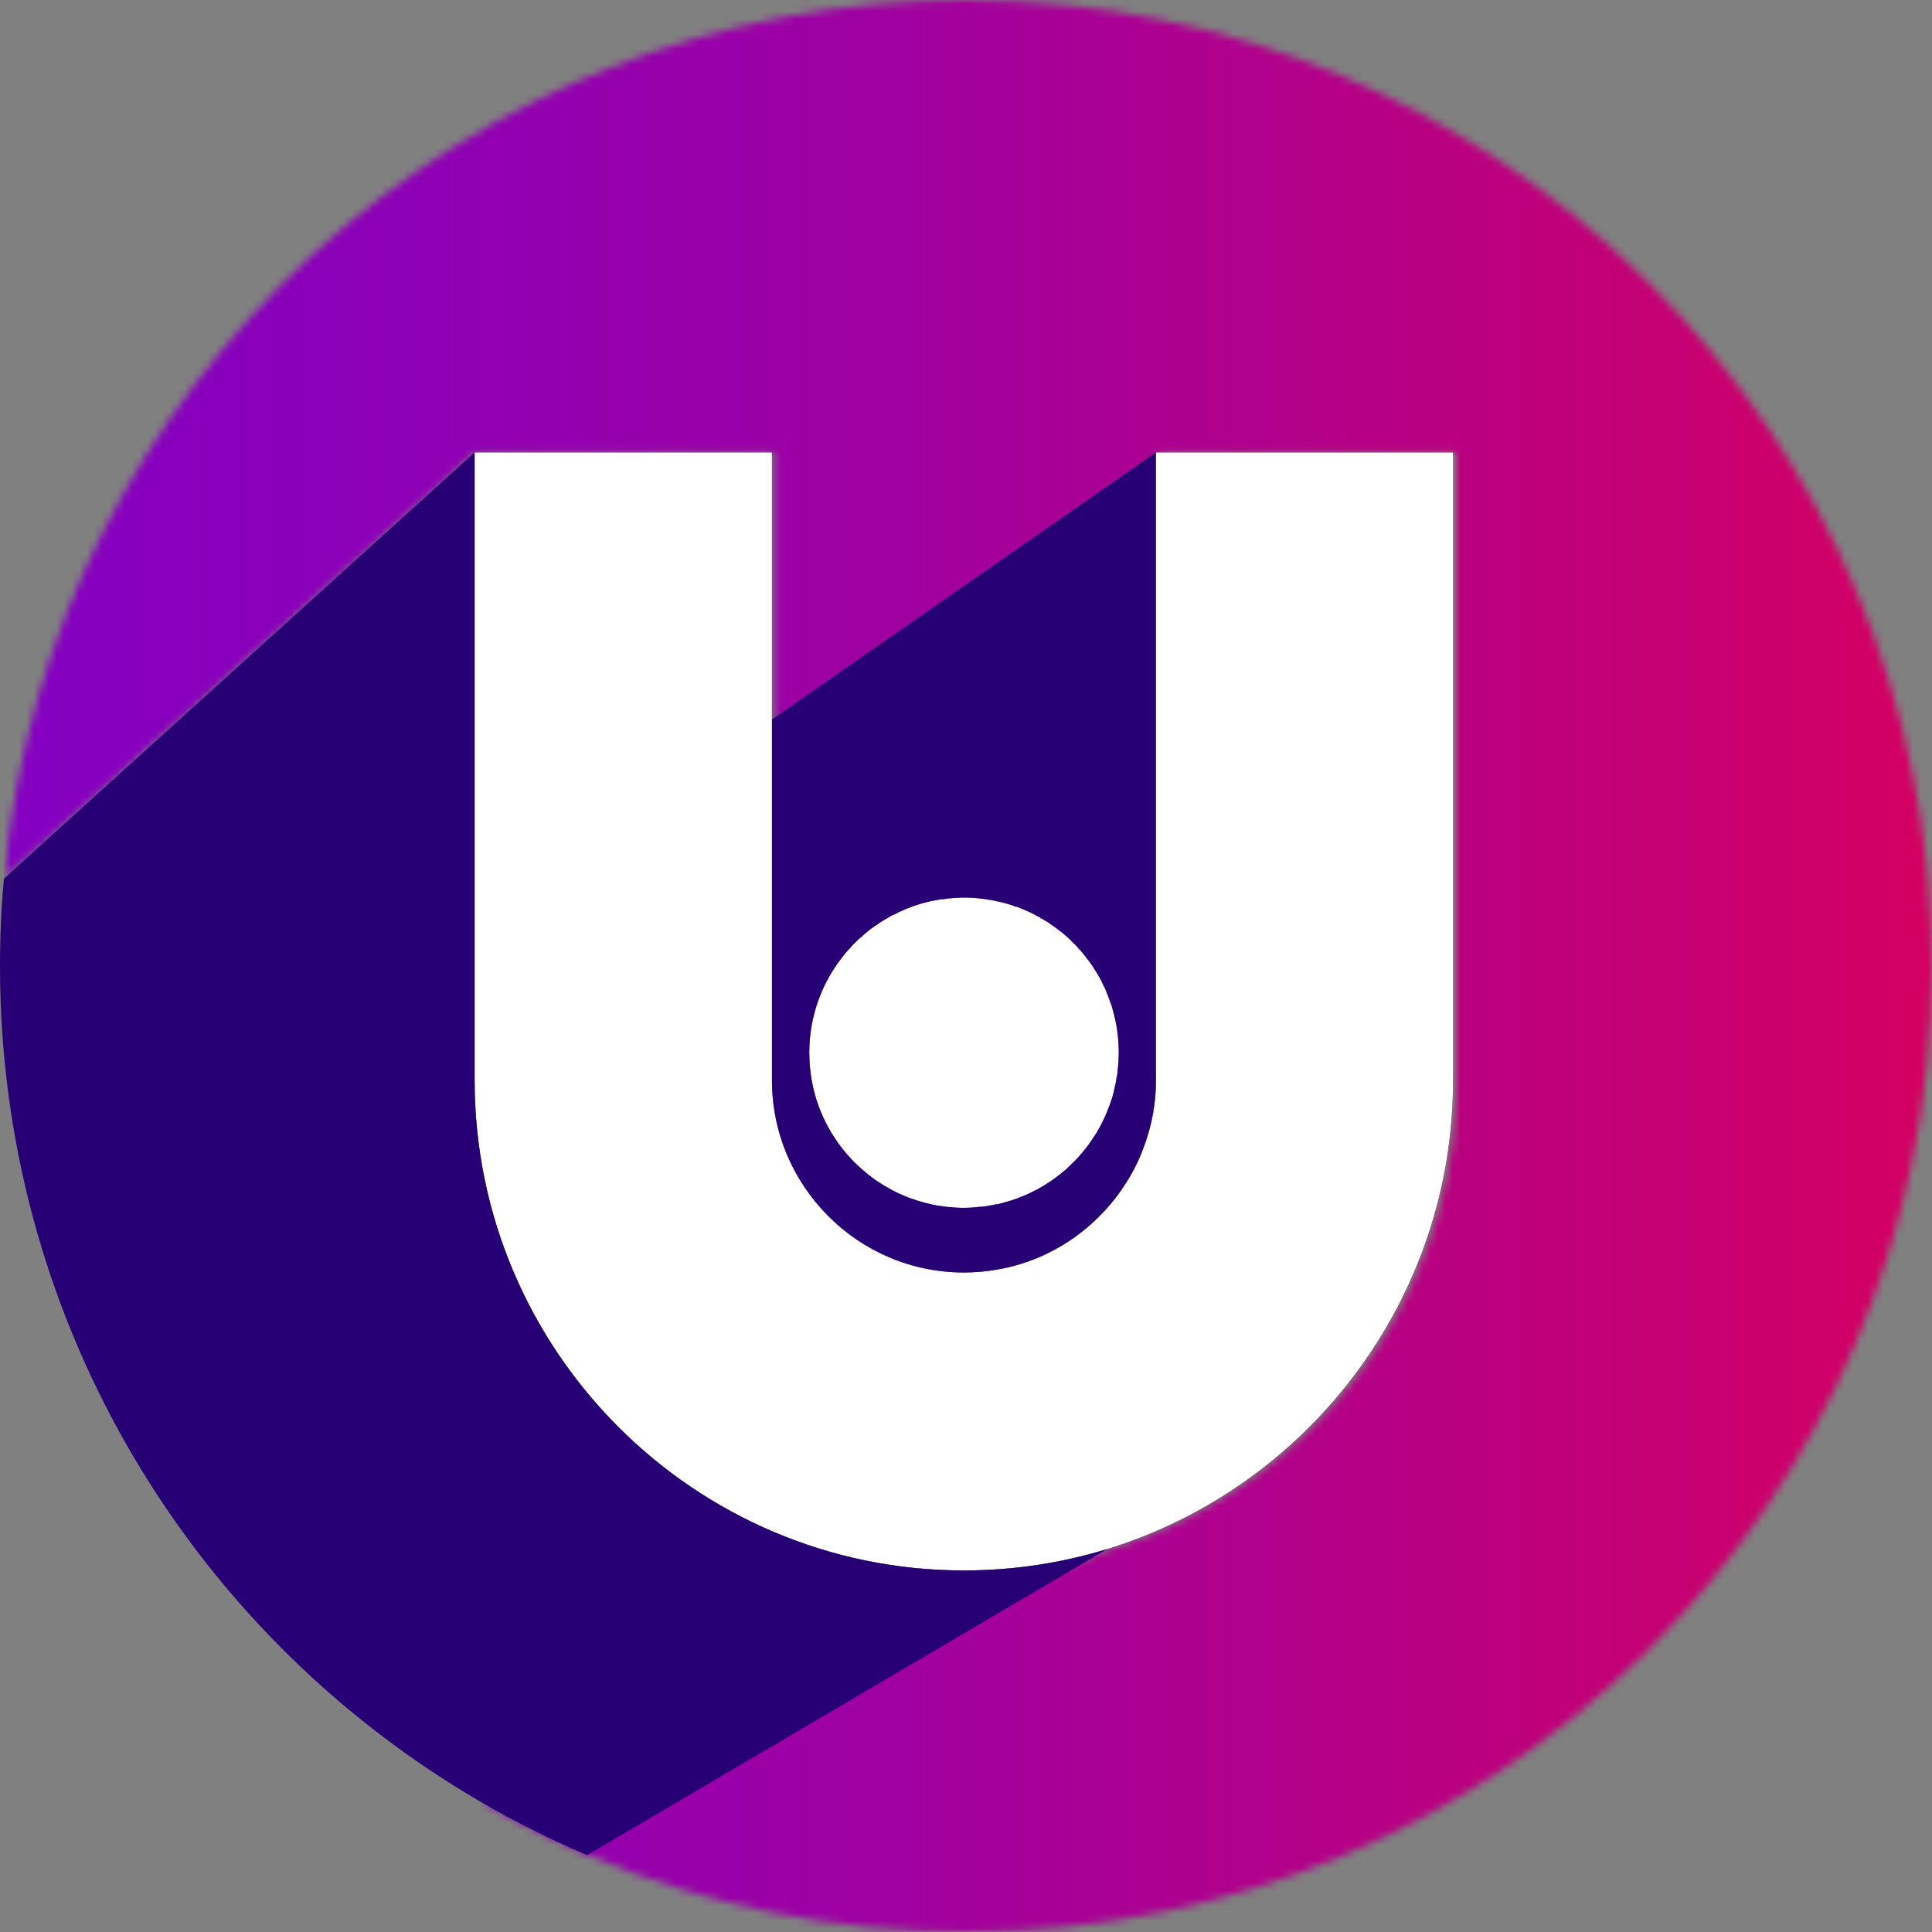 <svg width="256" height="256" viewBox="0 0 256 256" fill="none" xmlns="http://www.w3.org/2000/svg">
<rect x="0" y="0" width="256" height="256" fill="#808080" stroke="none"/>
<mask id="mask0_1858_2490" style="mask-type:luminance" maskUnits="userSpaceOnUse" x="0" y="0" width="256" height="256">
<path d="M128.012 118.925C128.7 118.925 129.422 118.96 130.11 119.038C130.327 119.064 130.553 119.09 130.771 119.125C130.901 119.134 131.015 119.16 131.136 119.186C131.223 119.212 131.319 119.212 131.406 119.221C131.484 119.229 131.554 119.229 131.632 119.256C131.963 119.308 132.302 119.369 132.651 119.456C132.825 119.482 132.99 119.534 133.155 119.586C133.216 119.595 133.268 119.612 133.329 119.621C133.582 119.682 133.851 119.751 134.112 119.847C134.278 119.899 134.443 119.952 134.608 120.013C134.695 120.047 134.774 120.073 134.861 120.117C134.87 120.117 134.896 120.117 134.913 120.134C134.922 120.117 134.939 120.117 134.948 120.134C134.983 120.134 135.009 120.143 135.052 120.16C135.357 120.274 135.696 120.387 136.001 120.543C136.384 120.7 136.723 120.848 137.106 121.039C137.254 121.118 137.393 121.196 137.585 121.309C137.663 121.344 137.776 121.387 137.854 121.457C137.88 121.457 137.906 121.474 137.915 121.483C138.002 121.509 138.081 121.544 138.141 121.613C138.168 121.64 138.202 121.666 138.228 121.692C138.307 121.727 138.376 121.77 138.455 121.805C138.516 121.84 138.594 121.883 138.646 121.918C138.707 121.944 138.759 121.979 138.811 122.022C139.003 122.109 139.168 122.223 139.334 122.336C139.386 122.37 139.438 122.414 139.49 122.449C140.056 122.832 140.552 123.206 141.083 123.623C141.352 123.85 141.579 124.041 141.848 124.267L142.536 124.955C142.536 124.955 142.623 125.033 142.666 125.068C142.823 125.198 142.945 125.338 143.075 125.485C143.128 125.546 143.18 125.616 143.232 125.677C143.336 125.781 143.423 125.868 143.511 125.973C143.624 126.103 143.737 126.225 143.841 126.356C143.902 126.434 143.972 126.521 144.033 126.599C144.111 126.704 144.172 126.773 144.233 126.869C144.294 126.956 144.346 127.034 144.407 127.139H144.45C144.45 127.139 144.485 127.191 144.503 127.217C144.72 127.495 144.894 127.739 145.103 128.017C145.442 128.592 145.79 129.105 146.13 129.714C146.295 130.019 146.434 130.28 146.565 130.602C146.591 130.654 146.617 130.689 146.626 130.741C146.765 130.958 146.878 131.193 146.939 131.437C146.939 131.463 146.956 131.472 146.956 131.498C146.983 131.55 147.009 131.611 147.035 131.663C147.139 131.881 147.209 132.089 147.287 132.324C147.313 132.359 147.322 132.411 147.339 132.446C147.4 132.603 147.452 132.751 147.505 132.907C147.566 133.073 147.635 133.221 147.679 133.403C147.714 133.56 147.766 133.717 147.809 133.882C147.861 134.047 147.914 134.212 147.948 134.387C148.027 134.691 148.105 135.03 148.175 135.378C148.175 135.396 148.192 135.422 148.192 135.431C148.253 135.683 148.297 135.935 148.331 136.214C148.366 136.292 148.366 136.405 148.366 136.483V136.527C148.401 136.657 148.427 136.805 148.427 136.945C148.436 136.997 148.436 137.049 148.436 137.101C148.462 137.162 148.462 137.206 148.462 137.258C148.479 137.31 148.479 137.345 148.479 137.414C148.479 137.484 148.505 137.571 148.505 137.632C148.523 137.641 148.523 137.667 148.523 137.684C148.549 137.815 148.549 137.954 148.549 138.093C148.566 138.119 148.566 138.145 148.549 138.171C148.566 138.276 148.566 138.389 148.566 138.493C148.584 138.659 148.592 138.824 148.592 138.989C148.61 139.155 148.61 139.329 148.61 139.511V139.555C148.61 139.685 148.61 139.825 148.592 139.964C148.592 140.094 148.584 140.216 148.566 140.355V140.886C148.566 140.999 148.566 141.112 148.532 141.225C148.532 141.286 148.532 141.356 148.514 141.417C148.514 141.469 148.505 141.521 148.488 141.574C148.488 141.634 148.488 141.704 148.471 141.765C148.471 141.991 148.436 142.209 148.41 142.452C148.41 142.478 148.392 142.478 148.392 142.487C148.384 142.487 148.384 142.496 148.384 142.496C148.366 142.496 148.366 142.513 148.366 142.522V142.557C148.34 142.661 148.331 142.774 148.314 142.87C148.262 143.174 148.227 143.488 148.14 143.81C148.088 144.079 148.027 144.34 147.966 144.61C147.905 144.88 147.835 145.141 147.766 145.411C147.679 145.715 147.566 146.002 147.461 146.307C147.348 146.611 147.235 146.899 147.122 147.194C147.087 147.307 147.043 147.412 146.983 147.508C146.809 148.004 146.574 148.456 146.339 148.926C146.304 149.004 146.26 149.082 146.226 149.152C146.112 149.37 145.999 149.57 145.886 149.761C145.834 149.874 145.773 149.987 145.695 150.1C145.66 150.179 145.616 150.214 145.582 150.292C145.538 150.327 145.521 150.379 145.495 150.422C145.46 150.475 145.434 150.518 145.39 150.562C145.355 150.64 145.303 150.718 145.251 150.779C145.199 150.84 145.164 150.892 145.12 150.944C145.033 151.084 144.938 151.223 144.851 151.362C144.755 151.519 144.633 151.675 144.511 151.815C144.45 151.919 144.372 152.032 144.294 152.119C144.154 152.311 144.015 152.476 143.867 152.65C143.815 152.711 143.754 152.78 143.702 152.841C143.528 153.041 143.363 153.25 143.18 153.45C143.136 153.485 143.119 153.511 143.075 153.555C142.849 153.781 142.64 154.007 142.414 154.216C142.301 154.329 142.17 154.46 142.031 154.581C141.944 154.668 141.857 154.747 141.761 154.825C141.761 154.843 141.761 154.851 141.744 154.851V154.869C141.744 154.869 141.718 154.895 141.718 154.903C141.544 155.043 141.387 155.173 141.222 155.295C141.057 155.434 140.9 155.573 140.726 155.704C140.665 155.756 140.595 155.808 140.534 155.843C140.421 155.93 140.308 156.017 140.195 156.095C139.812 156.383 139.438 156.652 139.029 156.896L138.942 156.957C138.942 156.957 138.89 156.983 138.864 157.009C138.664 157.14 138.455 157.253 138.255 157.374C138.228 157.392 138.202 157.401 138.176 157.409C137.906 157.566 137.645 157.714 137.393 157.827C137.254 157.905 137.123 157.966 137.001 158.027C136.862 158.105 136.723 158.158 136.592 158.227C136.436 158.288 136.288 158.358 136.14 158.419C136.062 158.453 135.983 158.48 135.914 158.523C135.722 158.584 135.531 158.654 135.348 158.723C135.348 158.723 135.322 158.749 135.296 158.775C135.296 158.775 135.287 158.784 135.27 158.801C135.157 158.836 135.044 158.862 134.93 158.906C134.661 158.984 134.4 159.071 134.147 159.176C134.13 159.176 134.112 159.176 134.095 159.193C133.869 159.271 133.643 159.306 133.408 159.384C133.355 159.411 133.294 159.419 133.234 159.437C133.173 159.463 133.103 159.489 133.033 159.498C133.007 159.498 132.981 159.515 132.955 159.515C132.929 159.532 132.903 159.541 132.877 159.541C132.842 159.541 132.798 159.541 132.764 159.585C132.711 159.585 132.659 159.593 132.624 159.593C132.572 159.611 132.537 159.619 132.494 159.619C132.302 159.654 132.076 159.698 131.85 159.732C131.798 159.741 131.746 159.759 131.693 159.767C131.667 159.776 131.641 159.776 131.615 159.776C131.554 159.793 131.484 159.802 131.424 159.802C131.389 159.802 131.319 159.802 131.284 159.846H131.276C131.006 159.88 130.78 159.924 130.51 159.959H130.475C130.17 159.959 129.866 160.002 129.527 160.037C129.031 160.072 128.552 160.115 128.056 160.115H128.039C127.682 160.115 127.325 160.107 126.977 160.089C126.289 160.054 125.593 159.976 124.923 159.872C124.584 159.819 124.236 159.759 123.914 159.698H123.905C123.218 159.541 122.565 159.367 121.93 159.176C121.268 158.975 120.651 158.749 120.041 158.48C119.737 158.366 119.432 158.227 119.128 158.071C118.936 157.975 118.745 157.879 118.553 157.783C118.362 157.679 118.171 157.583 117.997 157.47C117.805 157.366 117.614 157.27 117.431 157.148C117.239 157.035 117.048 156.905 116.857 156.783C116.752 156.731 116.656 156.67 116.561 156.591C116.535 156.565 116.508 156.557 116.474 156.53C116.421 156.504 116.378 156.47 116.326 156.443C116.326 156.443 116.3 156.429 116.247 156.4C116.134 156.313 116.021 156.226 115.908 156.13C115.83 156.069 115.76 156 115.682 155.939C115.551 155.852 115.429 155.765 115.299 155.66C115.107 155.504 114.916 155.338 114.725 155.173C114.498 154.982 114.307 154.834 114.115 154.642C114.107 154.634 114.081 154.616 114.063 154.608C113.863 154.434 113.68 154.251 113.506 154.077C112.34 152.911 111.322 151.614 110.461 150.196C109.773 149.065 109.208 147.864 108.738 146.611C107.937 144.401 107.511 142.026 107.511 139.52C107.511 137.554 107.789 135.657 108.311 133.838C108.668 132.585 109.147 131.367 109.747 130.21C109.808 130.106 109.86 130.01 109.912 129.906C110.052 129.653 110.182 129.41 110.33 129.157C110.417 129.001 110.513 128.861 110.609 128.713C110.626 128.679 110.652 128.635 110.687 128.6C110.8 128.4 110.931 128.183 111.096 127.983C111.2 127.817 111.313 127.652 111.427 127.495C111.531 127.356 111.627 127.217 111.731 127.086C111.836 126.956 111.931 126.834 112.036 126.721V126.686C112.253 126.416 112.462 126.164 112.68 125.938C112.767 125.842 112.854 125.746 112.949 125.659C113.01 125.581 113.063 125.503 113.141 125.442C113.141 125.416 113.167 125.407 113.176 125.39C113.376 125.163 113.585 124.963 113.802 124.755C113.837 124.728 113.863 124.694 113.898 124.668C114.011 124.554 114.124 124.45 114.237 124.354C114.316 124.293 114.394 124.241 114.464 124.18C114.594 124.05 114.716 123.937 114.846 123.824C114.899 123.771 114.96 123.71 115.02 123.667C115.351 123.38 115.682 123.127 116.021 122.884C116.134 122.797 116.247 122.71 116.387 122.64C116.421 122.614 116.465 122.588 116.517 122.579C116.63 122.492 116.735 122.414 116.848 122.327C116.865 122.336 116.865 122.327 116.874 122.31C116.987 122.231 117.1 122.17 117.213 122.092C117.326 122.014 117.457 121.935 117.579 121.866C117.692 121.805 117.822 121.727 117.962 121.666C117.997 121.64 118.04 121.613 118.066 121.587C118.171 121.509 118.258 121.448 118.371 121.396C118.475 121.344 118.571 121.292 118.675 121.257C118.727 121.231 118.78 121.222 118.832 121.205C119.163 121.031 119.493 120.874 119.833 120.726C120.007 120.648 120.172 120.569 120.355 120.5C120.546 120.421 120.72 120.352 120.912 120.282C121.086 120.221 121.268 120.152 121.442 120.091C121.617 120.03 121.808 119.96 121.991 119.917C122.069 119.891 122.147 119.856 122.217 119.83C122.347 119.795 122.487 119.751 122.6 119.725C122.73 119.691 122.87 119.647 122.991 119.621C123.235 119.543 123.461 119.49 123.705 119.456C123.931 119.403 124.175 119.351 124.401 119.316C124.575 119.29 124.74 119.264 124.923 119.238C124.958 119.238 124.984 119.221 125.01 119.212C125.08 119.203 125.158 119.195 125.228 119.186C125.254 119.186 125.271 119.186 125.297 119.195C125.75 119.116 126.211 119.055 126.664 119.029C126.751 119.012 126.829 119.003 126.916 119.012C127.299 118.977 127.673 118.96 128.056 118.96M0.538 116.402V116.419L20.648 98.243L63.018 59.941H102.525V143.114C102.525 150.135 105.379 156.522 110.008 161.116C114.611 165.754 120.99 168.599 128.012 168.599C129.152 168.599 130.284 168.52 131.397 168.381C132.007 168.294 132.598 168.19 133.199 168.077C133.695 167.972 134.191 167.859 134.669 167.737C139.073 166.554 142.997 164.196 146.121 161.046C147.566 159.585 148.836 157.949 149.889 156.191C150.246 155.608 150.576 155.008 150.872 154.39C151.072 153.981 151.264 153.581 151.429 153.163C152.769 150.083 153.509 146.69 153.509 143.122V59.95H192.981V143.122C192.981 143.592 192.981 144.045 192.955 144.506C192.955 144.932 192.946 145.367 192.92 145.785V145.898C192.842 147.682 192.702 149.457 192.476 151.214C192.45 151.327 192.441 151.432 192.441 151.527C192.241 153.189 191.954 154.834 191.606 156.443C190.979 159.463 190.144 162.386 189.109 165.231C188.534 166.859 187.882 168.451 187.159 170.008C186.994 170.4 186.803 170.791 186.611 171.174C185.697 173.106 184.671 174.977 183.557 176.804C183.357 177.16 183.122 177.526 182.887 177.883C182.669 178.239 182.443 178.605 182.191 178.962C181.747 179.649 181.277 180.319 180.798 180.98C180.528 181.346 180.267 181.72 179.989 182.085C179.484 182.773 178.962 183.425 178.423 184.086C177.918 184.722 177.396 185.339 176.848 185.948C176.761 186.053 176.682 186.14 176.595 186.236C176.125 186.758 175.655 187.28 175.159 187.784C175.098 187.871 175.003 187.95 174.916 188.037C174.55 188.428 174.167 188.811 173.776 189.194C173.619 189.359 173.463 189.525 173.28 189.69C172.671 190.273 172.053 190.856 171.426 191.43C171.391 191.482 171.339 191.517 171.287 191.543C170.704 192.091 170.104 192.605 169.512 193.118C168.868 193.649 168.189 194.18 167.519 194.693C167.502 194.702 167.493 194.702 167.493 194.719C166.823 195.224 166.153 195.737 165.448 196.216C164.952 196.555 164.456 196.903 163.951 197.234C163.664 197.434 163.368 197.625 163.09 197.799C162.646 198.104 162.185 198.382 161.732 198.652C161.28 198.93 160.819 199.2 160.349 199.461C159.374 200.044 158.373 200.575 157.355 201.088C156.938 201.306 156.52 201.506 156.102 201.706C155.624 201.95 155.136 202.176 154.649 202.393C154.283 202.559 153.901 202.724 153.535 202.889C152.369 203.394 151.177 203.864 149.976 204.281C149.619 204.421 149.254 204.551 148.897 204.664C148.627 204.769 148.366 204.856 148.096 204.934C147.766 205.047 147.426 205.152 147.096 205.247L147.078 205.265C147.078 205.265 147.026 205.282 147 205.291L146.8 205.369L97.912 225.059L63.862 238.781H63.836C64.976 239.451 66.133 240.086 67.282 240.704C70.754 242.583 74.33 244.297 77.968 245.855C93.344 252.398 110.252 256 128.021 256C198.715 256 256 198.722 256 128.044C256 57.365 198.707 0 128.012 0C61.225 0 6.394 51.144 0.538 116.402Z" fill="white"/>
</mask>
<g mask="url(#mask0_1858_2490)">
<path d="M255.991 0H0.538V255.957H255.991V0Z" fill="url(#paint0_linear_1858_2490)"/>
</g>
<path d="M192.538 59.95V143.123C192.538 172.315 173.236 197.078 146.745 205.248C140.728 207.092 134.338 208.093 127.713 208.093C91.975 208.093 62.888 178.953 62.888 143.123V59.95H102.281V143.123C102.281 157.184 113.699 168.617 127.713 168.617C128.286 168.617 128.859 168.599 129.423 168.547C129.935 168.521 130.439 168.477 130.934 168.399C130.995 168.399 131.047 168.39 131.108 168.382C131.142 168.373 131.168 168.373 131.203 168.364C131.472 168.338 131.741 168.295 132.002 168.242C132.306 168.19 132.601 168.138 132.896 168.077C133.139 168.025 133.391 167.973 133.634 167.921C133.877 167.86 134.12 167.799 134.364 167.729C135.041 167.546 135.701 167.338 136.361 167.103C137.333 166.746 138.288 166.328 139.209 165.867C141.041 164.927 142.751 163.77 144.297 162.439C144.809 161.995 145.304 161.525 145.79 161.038C146.033 160.794 146.268 160.551 146.493 160.299C146.719 160.046 146.945 159.794 147.162 159.533C147.318 159.35 147.466 159.167 147.613 158.985C147.787 158.767 147.961 158.55 148.117 158.323C148.421 157.914 148.716 157.497 148.994 157.062C149.741 155.922 150.401 154.712 150.965 153.451C151.086 153.164 151.208 152.877 151.321 152.589C151.338 152.581 151.338 152.572 151.33 152.563C151.364 152.52 151.382 152.476 151.39 152.433C151.408 152.398 151.425 152.363 151.434 152.328C151.529 152.059 151.625 151.789 151.729 151.511C152.641 148.883 153.144 146.064 153.144 143.123V59.95H192.538Z" fill="black"/>
<path d="M192.538 59.95V143.123C192.538 172.315 173.236 197.078 146.745 205.248C140.728 207.092 134.338 208.093 127.713 208.093C91.975 208.093 62.888 178.953 62.888 143.123V59.95H102.281V143.123C102.281 157.184 113.699 168.617 127.713 168.617C128.286 168.617 128.859 168.599 129.423 168.547C129.935 168.521 130.439 168.477 130.934 168.399C130.995 168.399 131.047 168.39 131.108 168.382C131.142 168.373 131.168 168.373 131.203 168.364C131.472 168.338 131.741 168.295 132.002 168.242C132.306 168.19 132.601 168.138 132.896 168.077C133.139 168.025 133.391 167.973 133.634 167.921C133.877 167.86 134.12 167.799 134.364 167.729C135.041 167.546 135.701 167.338 136.361 167.103C137.333 166.746 138.288 166.328 139.209 165.867C141.041 164.927 142.751 163.77 144.297 162.439C144.809 161.995 145.304 161.525 145.79 161.038C146.033 160.794 146.268 160.551 146.493 160.299C146.719 160.046 146.945 159.794 147.162 159.533C147.318 159.35 147.466 159.167 147.613 158.985C147.787 158.767 147.961 158.55 148.117 158.323C148.421 157.914 148.716 157.497 148.994 157.062C149.741 155.922 150.401 154.712 150.965 153.451C151.086 153.164 151.208 152.877 151.321 152.589C151.338 152.581 151.338 152.572 151.33 152.563C151.364 152.52 151.382 152.476 151.39 152.433C151.408 152.398 151.425 152.363 151.434 152.328C151.529 152.059 151.625 151.789 151.729 151.511C152.641 148.883 153.144 146.064 153.144 143.123V59.95H192.538Z" fill="white"/>
<path d="M153.162 59.95L153.145 59.968V143.123C153.145 146.064 152.641 148.883 151.73 151.511C152.668 148.883 153.171 146.055 153.171 143.123V59.95H153.162ZM151.096 153.164C151.174 152.972 151.261 152.781 151.322 152.589C151.209 152.877 151.087 153.164 150.966 153.451C151.018 153.355 151.061 153.259 151.096 153.164ZM149.55 156.192C149.906 155.609 150.228 155.008 150.532 154.391C150.688 154.077 150.844 153.764 150.966 153.451C150.401 154.712 149.741 155.922 148.995 157.062C149.194 156.775 149.377 156.487 149.55 156.192ZM148.231 139.503C148.231 139.634 148.231 139.773 148.222 139.912C148.222 140.043 148.205 140.164 148.196 140.304V140.765C148.231 140.347 148.239 139.93 148.239 139.503C148.239 139.32 148.239 139.129 148.222 138.946C148.231 139.112 148.231 139.294 148.231 139.468V139.503ZM148.179 138.137C148.196 138.242 148.196 138.355 148.196 138.45C148.205 138.616 148.222 138.781 148.222 138.946C148.222 138.668 148.213 138.389 148.187 138.111C148.187 138.12 148.187 138.128 148.187 138.137H148.179ZM148.179 138.076C148.179 138.015 148.179 137.946 148.161 137.885C148.17 137.946 148.17 137.998 148.17 138.059C148.17 138.068 148.17 138.076 148.17 138.076H148.179ZM148.153 141.182C148.153 141.243 148.153 141.304 148.135 141.365C148.135 141.417 148.126 141.47 148.109 141.522C148.109 141.583 148.109 141.652 148.1 141.713C148.1 141.774 148.1 141.844 148.083 141.905C148.118 141.644 148.144 141.383 148.161 141.122C148.161 141.139 148.161 141.165 148.153 141.182ZM148.135 137.606C148.135 137.606 148.153 137.624 148.144 137.632C148.135 137.493 148.118 137.363 148.1 137.232C148.109 137.284 148.109 137.328 148.109 137.389C148.109 137.45 148.135 137.545 148.135 137.606ZM148.04 136.719C148.048 136.788 148.057 136.858 148.057 136.936C148.074 136.98 148.074 137.032 148.074 137.084C148.083 137.119 148.092 137.137 148.092 137.163C148.083 137.015 148.066 136.867 148.04 136.719ZM147.996 136.475V136.51C148.014 136.58 148.031 136.649 148.04 136.719C148.022 136.588 148.005 136.467 147.988 136.336C147.996 136.388 147.996 136.44 147.996 136.475ZM147.996 142.47V142.514C147.97 142.609 147.962 142.723 147.944 142.827C147.918 142.984 147.892 143.131 147.875 143.288C147.935 143.01 147.979 142.723 148.022 142.435C148.014 142.435 148.014 142.444 148.014 142.444C147.996 142.444 147.996 142.462 147.996 142.47ZM147.588 144.567C147.658 144.297 147.718 144.028 147.77 143.767C147.814 143.61 147.84 143.445 147.875 143.288C147.779 143.836 147.658 144.384 147.51 144.915C147.536 144.793 147.562 144.68 147.588 144.567ZM147.823 135.422C147.788 135.231 147.744 135.048 147.692 134.866C147.736 135.031 147.77 135.205 147.805 135.37C147.805 135.388 147.823 135.414 147.823 135.422ZM147.085 146.264C147.128 146.133 147.18 146.003 147.215 145.872C147.059 146.36 146.885 146.847 146.685 147.317C146.711 147.264 146.729 147.212 146.746 147.151C146.859 146.856 146.972 146.568 147.085 146.264ZM146.972 132.447C147.032 132.595 147.085 132.751 147.137 132.899C147.05 132.603 146.937 132.316 146.824 132.029C146.859 132.125 146.894 132.22 146.92 132.316C146.946 132.36 146.963 132.403 146.972 132.447ZM146.668 131.655C146.711 131.742 146.746 131.829 146.781 131.925C146.72 131.759 146.659 131.594 146.581 131.429C146.581 131.455 146.59 131.472 146.59 131.49C146.616 131.542 146.642 131.611 146.668 131.655ZM146.607 147.465C146.52 147.699 146.425 147.926 146.32 148.143C146.451 147.874 146.572 147.595 146.685 147.317C146.659 147.369 146.642 147.421 146.607 147.465ZM146.26 130.733C146.26 130.733 146.286 130.776 146.294 130.794C146.277 130.75 146.26 130.706 146.234 130.663C146.242 130.68 146.26 130.706 146.26 130.733ZM146.199 130.593C146.199 130.593 146.225 130.646 146.234 130.663C146.208 130.593 146.173 130.524 146.138 130.463C146.164 130.506 146.182 130.55 146.199 130.593ZM145.782 161.047C145.296 161.525 144.801 161.995 144.289 162.439C144.801 162.004 145.305 161.534 145.782 161.047ZM145.009 150.519C145.009 150.519 144.975 150.597 144.949 150.632C144.992 150.58 145.027 150.519 145.062 150.458C145.044 150.484 145.027 150.501 145.009 150.519ZM144.87 150.736C144.818 150.806 144.784 150.849 144.749 150.901C144.671 151.015 144.601 151.128 144.532 151.241C144.671 151.041 144.818 150.841 144.949 150.632C144.923 150.675 144.897 150.71 144.87 150.736ZM144.532 151.241C144.454 151.345 144.393 151.45 144.315 151.554C144.376 151.476 144.428 151.397 144.48 151.319C144.497 151.293 144.514 151.267 144.532 151.241ZM144.315 151.554C144.263 151.632 144.202 151.711 144.141 151.78C144.106 151.824 144.072 151.876 144.037 151.928C144.141 151.806 144.237 151.676 144.315 151.554ZM144.089 127.13C144.028 127.043 143.959 126.956 143.889 126.869C143.95 126.956 144.002 127.035 144.063 127.13H144.089ZM143.325 152.807C143.221 152.92 143.125 153.042 143.021 153.164C143.16 153.016 143.29 152.868 143.412 152.711C143.377 152.737 143.351 152.772 143.325 152.807ZM143.012 125.817C142.952 125.738 142.882 125.66 142.813 125.59C142.839 125.625 142.856 125.651 142.882 125.686C142.926 125.73 142.969 125.773 143.012 125.817ZM142.049 154.173C141.997 154.225 141.944 154.277 141.892 154.338C142.04 154.208 142.188 154.06 142.309 153.921C142.222 154.008 142.135 154.095 142.049 154.173ZM141.406 154.782L141.397 154.799C141.493 154.721 141.588 154.634 141.675 154.538C141.58 154.625 141.493 154.704 141.406 154.782ZM144.289 162.439C142.743 163.77 141.033 164.927 139.201 165.867C141.041 164.945 142.743 163.788 144.289 162.439ZM139.513 122.693C139.366 122.58 139.209 122.475 139.053 122.371C139.088 122.397 139.123 122.423 139.166 122.458C139.288 122.536 139.4 122.615 139.513 122.693ZM138.141 121.805C138.037 121.736 137.942 121.675 137.829 121.623C137.855 121.64 137.89 121.666 137.916 121.692C137.994 121.736 138.063 121.771 138.141 121.805ZM137.568 121.475C137.568 121.475 137.508 121.431 137.482 121.423C137.499 121.44 137.516 121.449 137.534 121.466C137.534 121.466 137.56 121.466 137.568 121.475ZM137.056 157.784C136.987 157.827 136.917 157.862 136.856 157.888C137.056 157.801 137.247 157.697 137.438 157.592C137.308 157.662 137.178 157.723 137.056 157.784ZM139.201 165.867C138.28 166.328 137.325 166.746 136.353 167.103C137.334 166.763 138.289 166.346 139.201 165.867ZM135.007 158.689C135.007 158.689 134.99 158.706 134.972 158.724C135.155 158.654 135.337 158.576 135.519 158.497C135.346 158.558 135.181 158.619 135.007 158.689ZM133.626 167.921C133.878 167.868 134.121 167.799 134.356 167.738C135.033 167.555 135.702 167.346 136.353 167.103C135.693 167.338 135.033 167.546 134.356 167.729C134.113 167.799 133.87 167.86 133.626 167.921ZM134.599 120.144C134.599 120.144 134.599 120.144 134.616 120.144C134.512 120.1 134.408 120.065 134.295 120.039C134.382 120.083 134.46 120.109 134.547 120.144C134.564 120.144 134.59 120.144 134.599 120.144ZM132.888 159.385C133.062 159.341 133.236 159.298 133.409 159.237C133.296 159.263 133.184 159.289 133.071 159.333C133.019 159.359 132.958 159.367 132.888 159.385ZM132.663 119.552C132.723 119.569 132.784 119.587 132.845 119.604C132.906 119.613 132.949 119.63 133.01 119.639C132.897 119.604 132.784 119.569 132.663 119.552ZM131.517 159.672C131.517 159.672 131.438 159.698 131.395 159.707C131.638 159.663 131.89 159.629 132.133 159.568C131.951 159.602 131.734 159.637 131.517 159.672ZM131.36 159.716C131.36 159.716 131.386 159.716 131.395 159.707C131.369 159.707 131.343 159.716 131.308 159.724C131.325 159.724 131.343 159.724 131.352 159.724L131.36 159.716ZM131.1 159.75C131.1 159.75 131.004 159.75 130.969 159.785C131.082 159.768 131.195 159.742 131.317 159.724C131.308 159.724 131.299 159.724 131.282 159.724C131.221 159.742 131.161 159.75 131.1 159.75ZM131.152 119.247C131.551 119.317 131.951 119.378 132.333 119.474C131.994 119.387 131.655 119.326 131.325 119.273C131.265 119.256 131.204 119.247 131.152 119.247ZM130.466 119.134C130.587 119.143 130.7 119.169 130.831 119.195C130.917 119.221 131.004 119.221 131.1 119.239C131.117 119.239 131.134 119.239 131.152 119.239C130.839 119.186 130.527 119.134 130.205 119.091C130.292 119.099 130.379 119.108 130.466 119.126V119.134ZM128.764 118.96C129.25 118.986 129.728 119.039 130.205 119.099C130.075 119.082 129.936 119.065 129.806 119.047C129.467 119.012 129.111 118.978 128.764 118.96ZM128.686 160.02C128.86 160.011 129.042 160.02 129.216 159.994C129.502 159.977 129.789 159.95 130.075 159.907C129.797 159.916 129.511 159.942 129.198 159.977C129.025 159.994 128.86 160.003 128.686 160.02ZM126.576 118.978C126.706 118.969 126.828 118.96 126.958 118.951C126.81 118.951 126.654 118.96 126.507 118.978H126.576ZM123.711 119.334C123.858 119.3 124.015 119.282 124.171 119.256C124.136 119.256 124.101 119.265 124.058 119.273C123.945 119.291 123.832 119.317 123.711 119.334ZM124.64 119.178C124.64 119.178 124.683 119.178 124.709 119.169C124.692 119.169 124.683 119.169 124.666 119.169C124.666 119.169 124.648 119.169 124.64 119.169V119.178ZM124.579 119.195C124.579 119.195 124.622 119.186 124.64 119.178C124.484 119.204 124.327 119.23 124.171 119.256C124.31 119.239 124.44 119.213 124.579 119.195ZM124.892 119.152C124.892 119.152 124.935 119.143 124.961 119.152C125.413 119.073 125.873 119.012 126.324 118.986C126.385 118.986 126.446 118.969 126.507 118.969C125.899 118.995 125.3 119.065 124.709 119.16C124.77 119.16 124.831 119.16 124.892 119.143V119.152ZM124.605 159.811C124.935 159.863 125.274 159.907 125.612 159.95C125.135 159.898 124.657 159.837 124.188 159.75C124.327 159.768 124.466 159.794 124.605 159.811ZM123.363 119.413C123.476 119.387 123.598 119.36 123.711 119.334C123.511 119.369 123.311 119.413 123.112 119.465C123.198 119.439 123.277 119.421 123.363 119.413ZM122.66 119.578C122.738 119.552 122.816 119.526 122.895 119.517C122.756 119.543 122.617 119.578 122.478 119.613C122.539 119.604 122.599 119.587 122.66 119.578ZM120.663 158.802C121.288 159.037 121.922 159.237 122.573 159.394C122.243 159.307 121.931 159.211 121.61 159.115C121.288 159.019 120.976 158.915 120.663 158.802ZM122.443 119.63C122.322 119.656 122.2 119.691 122.078 119.726C122.139 119.708 122.209 119.691 122.269 119.682C122.322 119.665 122.382 119.648 122.443 119.63ZM121.115 120.048C121.054 120.065 121.002 120.091 120.941 120.109C121.028 120.074 121.115 120.048 121.21 120.013C121.175 120.022 121.149 120.03 121.115 120.048ZM120.029 120.448C120.212 120.378 120.394 120.3 120.585 120.239C120.698 120.196 120.819 120.152 120.941 120.109C120.047 120.422 119.178 120.779 118.354 121.214C118.406 121.188 118.458 121.179 118.51 121.162C118.84 120.988 119.17 120.831 119.508 120.683C119.682 120.605 119.847 120.526 120.029 120.448ZM121.861 119.787C121.636 119.856 121.427 119.943 121.21 120.013C121.358 119.961 121.514 119.909 121.662 119.865C121.722 119.839 121.792 119.813 121.861 119.787ZM119.725 158.419C120.029 158.558 120.333 158.68 120.646 158.793C120.177 158.628 119.725 158.437 119.274 158.228C119.422 158.297 119.569 158.367 119.725 158.419ZM117.268 121.823C117.381 121.762 117.511 121.684 117.65 121.623C117.685 121.597 117.72 121.57 117.746 121.544C117.581 121.631 117.424 121.718 117.268 121.823ZM116.904 122.049C117.016 121.971 117.138 121.892 117.268 121.823C117.077 121.919 116.904 122.032 116.73 122.153C116.791 122.119 116.843 122.084 116.904 122.049ZM116.556 122.267C116.556 122.267 116.539 122.267 116.53 122.275C116.548 122.293 116.548 122.275 116.556 122.267ZM116.079 122.597C116.079 122.597 116.157 122.545 116.209 122.528C116.304 122.449 116.391 122.388 116.487 122.31C116.322 122.414 116.166 122.519 116.009 122.641C116.027 122.623 116.053 122.606 116.079 122.597ZM116.166 156.47C116.166 156.47 116.122 156.444 116.105 156.435C116.192 156.496 116.278 156.557 116.374 156.618C116.33 156.592 116.296 156.566 116.252 156.531C116.226 156.505 116.209 156.496 116.166 156.47ZM114.993 155.609C115.184 155.765 115.384 155.922 115.584 156.061C115.514 156 115.436 155.939 115.367 155.887C115.245 155.8 115.115 155.704 114.993 155.609ZM114.099 154.852C114.386 155.121 114.681 155.374 114.993 155.609C114.802 155.452 114.611 155.287 114.42 155.121C114.307 155.026 114.203 154.939 114.099 154.852ZM114.533 123.772C114.325 123.937 114.125 124.111 113.925 124.303C114.004 124.242 114.082 124.189 114.16 124.129C114.281 123.998 114.412 123.885 114.533 123.772ZM113.535 124.668C113.535 124.668 113.569 124.642 113.587 124.625C113.7 124.511 113.813 124.407 113.925 124.303C113.795 124.416 113.656 124.538 113.535 124.668ZM112.64 125.608C112.701 125.538 112.753 125.46 112.831 125.399C112.831 125.39 112.831 125.382 112.84 125.373C112.675 125.538 112.519 125.712 112.371 125.886C112.458 125.79 112.545 125.703 112.64 125.608ZM111.729 126.678V126.643C111.624 126.774 111.52 126.904 111.425 127.043C111.52 126.922 111.624 126.791 111.729 126.678ZM110.791 127.931C110.895 127.766 111.008 127.6 111.121 127.452C110.921 127.713 110.739 127.974 110.574 128.244C110.635 128.14 110.713 128.035 110.791 127.931ZM110.383 128.549C110.444 128.453 110.504 128.349 110.574 128.244C110.487 128.366 110.409 128.488 110.339 128.61C110.339 128.592 110.365 128.575 110.383 128.549ZM110.313 128.67C110.313 128.67 110.331 128.627 110.339 128.61C110.279 128.705 110.218 128.792 110.166 128.888C110.209 128.818 110.261 128.749 110.313 128.67ZM110.036 129.114C110.079 129.036 110.122 128.958 110.166 128.888C110.044 129.088 109.923 129.288 109.818 129.488C109.888 129.358 109.957 129.236 110.036 129.114ZM109.68 149.283C109.211 148.413 108.803 147.499 108.447 146.56C108.785 147.499 109.202 148.413 109.68 149.283ZM107.222 139.468C107.222 137.502 107.5 135.605 108.021 133.787C107.483 135.605 107.196 137.519 107.196 139.503C107.196 141.974 107.639 144.35 108.447 146.551C107.656 144.35 107.222 141.966 107.222 139.468Z" fill="#00B7FF"/>
<path d="M148.241 139.503C148.241 139.929 148.241 140.347 148.197 140.764C148.197 140.886 148.188 141.008 148.171 141.121C148.154 141.382 148.128 141.643 148.093 141.904C148.084 142.087 148.058 142.261 148.032 142.435C147.989 142.722 147.945 143.009 147.885 143.288C147.85 143.444 147.824 143.61 147.78 143.766C147.728 144.027 147.667 144.297 147.598 144.567C147.572 144.68 147.546 144.793 147.52 144.915C147.485 145.063 147.442 145.211 147.398 145.358C147.346 145.532 147.294 145.698 147.225 145.872C147.19 146.002 147.138 146.133 147.094 146.263C146.982 146.568 146.869 146.855 146.756 147.151C146.738 147.212 146.721 147.264 146.695 147.316C146.582 147.595 146.461 147.873 146.33 148.143C146.217 148.395 146.096 148.639 145.966 148.882C145.957 148.908 145.94 148.935 145.931 148.961C145.853 149.117 145.766 149.274 145.679 149.431C145.627 149.526 145.575 149.631 145.514 149.726C145.384 149.953 145.254 150.17 145.123 150.379C145.106 150.405 145.089 150.431 145.071 150.457C145.037 150.518 145.002 150.579 144.958 150.631C144.828 150.84 144.681 151.031 144.542 151.24C144.524 151.266 144.507 151.293 144.49 151.319C144.438 151.397 144.385 151.475 144.325 151.554C144.247 151.675 144.151 151.806 144.047 151.928C144.012 151.98 143.977 152.032 143.934 152.084C143.821 152.232 143.708 152.38 143.578 152.519C143.561 152.545 143.526 152.58 143.5 152.615C143.474 152.641 143.448 152.676 143.422 152.711C143.3 152.867 143.17 153.015 143.031 153.163C142.953 153.259 142.866 153.355 142.779 153.45L142.718 153.511C142.579 153.65 142.449 153.79 142.319 153.92C142.197 154.059 142.05 154.207 141.902 154.338C141.833 154.399 141.763 154.468 141.685 154.538C141.598 154.634 141.503 154.721 141.407 154.799C141.407 154.799 141.404 154.802 141.399 154.808C141.234 154.964 141.06 155.112 140.886 155.251C140.721 155.391 140.565 155.53 140.391 155.652C140.331 155.704 140.261 155.756 140.2 155.8C140.088 155.887 139.975 155.974 139.862 156.052C139.662 156.2 139.471 156.339 139.271 156.487C139.08 156.609 138.889 156.731 138.698 156.852L138.611 156.913C138.525 156.966 138.429 157.026 138.342 157.079C138.308 157.105 138.264 157.122 138.229 157.148C138.108 157.227 137.978 157.296 137.847 157.366C137.708 157.444 137.578 157.522 137.448 157.592C137.257 157.696 137.066 157.801 136.866 157.888C136.797 157.923 136.736 157.957 136.675 157.992C136.606 158.027 136.536 158.053 136.467 158.088C136.25 158.192 136.033 158.288 135.816 158.384C135.737 158.419 135.659 158.445 135.581 158.48C135.564 158.488 135.546 158.488 135.529 158.497C135.347 158.575 135.164 158.654 134.982 158.723C134.861 158.767 134.73 158.819 134.6 158.862C134.583 158.862 134.574 158.871 134.557 158.871C134.331 158.941 134.114 159.01 133.897 159.097C133.853 159.115 133.801 159.132 133.758 159.141C133.645 159.184 133.532 159.21 133.419 159.236C133.246 159.297 133.072 159.341 132.898 159.384C132.89 159.384 132.89 159.393 132.881 159.393C132.751 159.428 132.62 159.454 132.49 159.489C132.421 159.506 132.36 159.524 132.29 159.532C132.247 159.55 132.204 159.558 132.169 159.558C132.16 159.558 132.152 159.558 132.143 159.558C131.9 159.611 131.657 159.654 131.405 159.698C131.396 159.698 131.379 159.698 131.37 159.706C131.353 159.706 131.335 159.706 131.327 159.706C131.214 159.724 131.101 159.75 130.979 159.767L130.962 159.776C130.806 159.793 130.667 159.819 130.519 159.837C130.398 159.854 130.285 159.872 130.163 159.889H130.094C129.807 159.933 129.521 159.959 129.234 159.976C129.06 159.993 128.887 159.985 128.704 160.002C128.401 160.028 128.097 160.037 127.793 160.037H127.732C127.385 160.037 127.029 160.037 126.673 160.011C126.325 159.993 125.978 159.967 125.631 159.933C125.292 159.889 124.954 159.846 124.624 159.793C124.485 159.776 124.346 159.75 124.207 159.732C124.007 159.698 123.807 159.654 123.616 159.619H123.599C123.252 159.541 122.922 159.463 122.592 159.376C121.941 159.219 121.307 159.019 120.682 158.784C120.682 158.784 120.682 158.784 120.664 158.784C120.352 158.671 120.048 158.549 119.744 158.41C119.588 158.358 119.44 158.288 119.292 158.218C119.136 158.158 118.98 158.079 118.832 158.01C118.641 157.905 118.45 157.818 118.259 157.714C118.251 157.705 118.233 157.705 118.224 157.696C118.042 157.601 117.877 157.505 117.704 157.401C117.513 157.296 117.321 157.192 117.13 157.079C116.948 156.966 116.757 156.844 116.566 156.713C116.505 156.678 116.445 156.652 116.392 156.609C116.297 156.548 116.21 156.487 116.123 156.426C116.08 156.4 116.036 156.365 115.993 156.339C115.863 156.252 115.741 156.156 115.62 156.069L115.602 156.052C115.403 155.913 115.203 155.756 115.012 155.599C114.699 155.365 114.404 155.112 114.118 154.843C114.022 154.764 113.927 154.677 113.831 154.581C113.822 154.581 113.822 154.573 113.805 154.564C113.605 154.39 113.423 154.207 113.232 154.016C112.998 153.781 112.772 153.546 112.555 153.302C112.381 153.111 112.216 152.92 112.051 152.728C111.964 152.632 111.877 152.528 111.799 152.424C111.66 152.258 111.53 152.093 111.409 151.928C111.209 151.667 111.018 151.397 110.827 151.118C110.61 150.797 110.401 150.475 110.193 150.144C110.019 149.848 109.854 149.57 109.698 149.274C109.221 148.404 108.804 147.49 108.465 146.55C107.658 144.34 107.215 141.965 107.215 139.494C107.215 137.51 107.501 135.596 108.04 133.777C108.1 133.56 108.161 133.351 108.231 133.142C108.291 132.942 108.361 132.742 108.439 132.542C108.474 132.42 108.517 132.307 108.569 132.194C108.691 131.872 108.821 131.55 108.96 131.237C109.116 130.88 109.281 130.532 109.455 130.184C109.464 130.175 109.464 130.158 109.472 130.149C109.533 130.053 109.585 129.949 109.637 129.853C109.707 129.723 109.776 129.601 109.837 129.479C109.941 129.279 110.063 129.079 110.184 128.879C110.236 128.783 110.297 128.696 110.358 128.6C110.427 128.479 110.506 128.357 110.592 128.235C110.757 127.965 110.94 127.704 111.139 127.443C111.244 127.304 111.339 127.165 111.443 127.034C111.539 126.895 111.643 126.764 111.747 126.634C111.964 126.364 112.173 126.112 112.39 125.877C112.537 125.703 112.694 125.529 112.859 125.364C112.859 125.355 112.876 125.346 112.885 125.338C112.954 125.25 113.032 125.172 113.11 125.094C113.241 124.963 113.362 124.833 113.501 124.702C113.527 124.685 113.545 124.676 113.553 124.659C113.675 124.528 113.814 124.407 113.944 124.293C114.144 124.102 114.343 123.928 114.552 123.763C114.604 123.71 114.665 123.65 114.734 123.615C114.804 123.554 114.873 123.493 114.942 123.432C115.29 123.154 115.654 122.875 116.028 122.632C116.184 122.51 116.34 122.405 116.505 122.301C116.514 122.292 116.531 122.275 116.549 122.266C116.549 122.257 116.566 122.257 116.575 122.257C116.636 122.214 116.688 122.179 116.748 122.144C116.922 122.022 117.096 121.909 117.287 121.814C117.443 121.709 117.599 121.622 117.764 121.535C117.764 121.535 117.77 121.532 117.782 121.526C117.964 121.413 118.164 121.309 118.355 121.213C118.355 121.213 118.361 121.21 118.372 121.205C119.197 120.769 120.074 120.413 120.96 120.1C121.02 120.082 121.072 120.056 121.133 120.039C121.159 120.03 121.194 120.021 121.229 120.004C121.446 119.934 121.663 119.838 121.88 119.778C121.889 119.778 121.897 119.769 121.906 119.769C121.967 119.751 122.036 119.734 122.097 119.717C122.219 119.682 122.34 119.647 122.462 119.621C122.462 119.612 122.488 119.612 122.496 119.604C122.635 119.569 122.774 119.534 122.913 119.508C122.991 119.482 123.061 119.464 123.13 119.456C123.33 119.403 123.53 119.36 123.729 119.325C123.851 119.308 123.964 119.282 124.077 119.264C124.12 119.264 124.155 119.256 124.189 119.247C124.346 119.221 124.502 119.195 124.658 119.169C124.667 119.169 124.676 119.169 124.684 119.169C124.702 119.169 124.71 119.169 124.728 119.169C125.318 119.082 125.917 119.012 126.525 118.977C126.673 118.96 126.829 118.951 126.977 118.951C127.228 118.934 127.48 118.934 127.732 118.934C128.079 118.934 128.427 118.934 128.783 118.96C129.13 118.977 129.486 119.012 129.825 119.047C129.955 119.064 130.085 119.082 130.224 119.099C130.545 119.142 130.858 119.195 131.17 119.247C131.231 119.247 131.283 119.247 131.344 119.273C131.674 119.325 132.013 119.386 132.351 119.473C132.464 119.49 132.577 119.517 132.681 119.551C132.803 119.569 132.916 119.604 133.028 119.638H133.037C133.246 119.691 133.454 119.751 133.662 119.812C133.714 119.83 133.766 119.847 133.819 119.865C133.984 119.917 134.149 119.969 134.314 120.03C134.426 120.056 134.531 120.091 134.635 120.134C134.643 120.134 134.652 120.134 134.661 120.134C135.017 120.265 135.364 120.395 135.703 120.543C136.015 120.674 136.319 120.813 136.614 120.952C136.849 121.065 137.075 121.178 137.292 121.3C137.352 121.335 137.413 121.361 137.474 121.405C137.483 121.405 137.491 121.405 137.5 121.413C137.526 121.422 137.561 121.439 137.587 121.466C137.596 121.466 137.613 121.474 137.613 121.483C137.622 121.483 137.63 121.483 137.639 121.483C137.708 121.518 137.778 121.561 137.847 121.605C137.96 121.657 138.056 121.718 138.16 121.788C138.229 121.814 138.29 121.857 138.351 121.901C138.412 121.927 138.464 121.97 138.516 122.005C138.533 122.014 138.551 122.022 138.568 122.04C138.733 122.127 138.881 122.223 139.037 122.327C139.046 122.336 139.054 122.344 139.072 122.353C139.228 122.457 139.384 122.562 139.532 122.675C139.575 122.71 139.627 122.745 139.671 122.771C139.914 122.945 140.148 123.119 140.383 123.31C140.513 123.406 140.652 123.51 140.782 123.615C141.225 123.989 141.65 124.372 142.058 124.781L142.223 124.946C142.223 124.946 142.267 124.981 142.284 125.007C142.302 125.024 142.328 125.042 142.345 125.059C142.51 125.224 142.675 125.398 142.831 125.572C142.901 125.642 142.97 125.72 143.031 125.799C143.031 125.799 143.037 125.804 143.048 125.816C143.222 126.007 143.396 126.208 143.561 126.408C143.613 126.469 143.656 126.53 143.7 126.582C143.778 126.686 143.838 126.756 143.908 126.851C143.977 126.938 144.047 127.025 144.108 127.113H144.116C144.116 127.113 144.16 127.165 144.168 127.191C144.203 127.234 144.229 127.278 144.264 127.313C144.985 128.296 145.618 129.34 146.157 130.445C146.191 130.506 146.226 130.575 146.252 130.645C146.278 130.689 146.296 130.732 146.313 130.776C146.408 130.976 146.504 131.185 146.591 131.385C146.591 131.393 146.6 131.402 146.6 131.411C146.678 131.576 146.738 131.741 146.799 131.907C146.817 131.942 146.825 131.976 146.843 132.011C146.956 132.298 147.068 132.585 147.155 132.881C147.155 132.899 147.173 132.925 147.181 132.942C147.233 133.081 147.277 133.229 147.329 133.377C147.372 133.525 147.424 133.69 147.459 133.856C147.468 133.873 147.468 133.899 147.476 133.917C147.52 134.03 147.546 134.143 147.572 134.256C147.581 134.291 147.589 134.326 147.598 134.369C147.633 134.526 147.676 134.682 147.711 134.848C147.763 135.03 147.806 135.213 147.841 135.405C147.85 135.439 147.859 135.465 147.859 135.5C147.893 135.674 147.928 135.848 147.954 136.022C147.963 136.075 147.971 136.127 147.98 136.188C147.997 136.231 148.006 136.275 148.006 136.318C148.023 136.449 148.041 136.57 148.058 136.701C148.084 136.849 148.102 136.997 148.11 137.145C148.119 137.171 148.119 137.188 148.119 137.214C148.136 137.345 148.154 137.475 148.162 137.615C148.171 137.684 148.18 137.754 148.18 137.832C148.188 137.85 148.188 137.858 148.18 137.867C148.188 137.928 148.197 137.997 148.197 138.058C148.197 138.058 148.206 138.084 148.197 138.093C148.223 138.372 148.232 138.65 148.232 138.928C148.249 139.111 148.249 139.303 148.249 139.485L148.241 139.503Z" fill="white"/>
<path d="M153.162 59.95L153.145 59.968V143.123C153.145 146.064 152.641 148.883 151.73 151.511C152.668 148.883 153.171 146.055 153.171 143.123V59.95H153.162ZM151.096 153.164C151.174 152.972 151.261 152.781 151.322 152.589C151.209 152.877 151.087 153.164 150.966 153.451C151.018 153.355 151.061 153.259 151.096 153.164ZM149.55 156.192C149.906 155.609 150.228 155.008 150.532 154.391C150.688 154.077 150.844 153.764 150.966 153.451C150.401 154.712 149.741 155.922 148.995 157.062C149.194 156.775 149.377 156.487 149.55 156.192ZM148.231 139.503C148.231 139.634 148.231 139.773 148.222 139.912C148.222 140.043 148.205 140.164 148.196 140.304V140.765C148.231 140.347 148.239 139.93 148.239 139.503C148.239 139.32 148.239 139.129 148.222 138.946C148.231 139.112 148.231 139.294 148.231 139.468V139.503ZM148.179 138.137C148.196 138.242 148.196 138.355 148.196 138.45C148.205 138.616 148.222 138.781 148.222 138.946C148.222 138.668 148.213 138.389 148.187 138.111C148.187 138.12 148.187 138.128 148.187 138.137H148.179ZM148.179 138.076C148.179 138.015 148.179 137.946 148.161 137.885C148.17 137.946 148.17 137.998 148.17 138.059C148.17 138.068 148.17 138.076 148.17 138.076H148.179ZM148.153 141.182C148.153 141.243 148.153 141.304 148.135 141.365C148.135 141.417 148.126 141.47 148.109 141.522C148.109 141.583 148.109 141.652 148.1 141.713C148.1 141.774 148.1 141.844 148.083 141.905C148.118 141.644 148.144 141.383 148.161 141.122C148.161 141.139 148.161 141.165 148.153 141.182ZM148.135 137.606C148.135 137.606 148.153 137.624 148.144 137.632C148.135 137.493 148.118 137.363 148.1 137.232C148.109 137.284 148.109 137.328 148.109 137.389C148.109 137.45 148.135 137.545 148.135 137.606ZM148.04 136.719C148.048 136.788 148.057 136.858 148.057 136.936C148.074 136.98 148.074 137.032 148.074 137.084C148.083 137.119 148.092 137.137 148.092 137.163C148.083 137.015 148.066 136.867 148.04 136.719ZM147.996 136.475V136.51C148.014 136.58 148.031 136.649 148.04 136.719C148.022 136.588 148.005 136.467 147.988 136.336C147.996 136.388 147.996 136.44 147.996 136.475ZM147.996 142.47V142.514C147.97 142.609 147.962 142.723 147.944 142.827C147.918 142.984 147.892 143.131 147.875 143.288C147.935 143.01 147.979 142.723 148.022 142.435C148.014 142.435 148.014 142.444 148.014 142.444C147.996 142.444 147.996 142.462 147.996 142.47ZM147.588 144.567C147.658 144.297 147.718 144.028 147.77 143.767C147.814 143.61 147.84 143.445 147.875 143.288C147.779 143.836 147.658 144.384 147.51 144.915C147.536 144.793 147.562 144.68 147.588 144.567ZM147.823 135.422C147.788 135.231 147.744 135.048 147.692 134.866C147.736 135.031 147.77 135.205 147.805 135.37C147.805 135.388 147.823 135.414 147.823 135.422ZM147.085 146.264C147.128 146.133 147.18 146.003 147.215 145.872C147.059 146.36 146.885 146.847 146.685 147.317C146.711 147.264 146.729 147.212 146.746 147.151C146.859 146.856 146.972 146.568 147.085 146.264ZM146.972 132.447C147.032 132.595 147.085 132.751 147.137 132.899C147.05 132.603 146.937 132.316 146.824 132.029C146.859 132.125 146.894 132.22 146.92 132.316C146.946 132.36 146.963 132.403 146.972 132.447ZM146.668 131.655C146.711 131.742 146.746 131.829 146.781 131.925C146.72 131.759 146.659 131.594 146.581 131.429C146.581 131.455 146.59 131.472 146.59 131.49C146.616 131.542 146.642 131.611 146.668 131.655ZM146.607 147.465C146.52 147.699 146.425 147.926 146.32 148.143C146.451 147.874 146.572 147.595 146.685 147.317C146.659 147.369 146.642 147.421 146.607 147.465ZM146.26 130.733C146.26 130.733 146.286 130.776 146.294 130.794C146.277 130.75 146.26 130.706 146.234 130.663C146.242 130.68 146.26 130.706 146.26 130.733ZM146.199 130.593C146.199 130.593 146.225 130.646 146.234 130.663C146.208 130.593 146.173 130.524 146.138 130.463C146.164 130.506 146.182 130.55 146.199 130.593ZM145.782 161.047C145.296 161.525 144.801 161.995 144.289 162.439C144.801 162.004 145.305 161.534 145.782 161.047ZM145.009 150.519C145.009 150.519 144.975 150.597 144.949 150.632C144.992 150.58 145.027 150.519 145.062 150.458C145.044 150.484 145.027 150.501 145.009 150.519ZM144.532 151.241C144.454 151.345 144.393 151.45 144.315 151.554C144.376 151.476 144.428 151.397 144.48 151.319C144.497 151.293 144.514 151.267 144.532 151.241ZM144.87 150.736C144.818 150.806 144.784 150.849 144.749 150.901C144.671 151.015 144.601 151.128 144.532 151.241C144.671 151.041 144.818 150.841 144.949 150.632C144.923 150.675 144.897 150.71 144.87 150.736ZM144.315 151.554C144.263 151.632 144.202 151.711 144.141 151.78C144.106 151.824 144.072 151.876 144.037 151.928C144.141 151.806 144.237 151.676 144.315 151.554ZM144.089 127.13C144.028 127.043 143.959 126.956 143.889 126.869C143.95 126.956 144.002 127.035 144.063 127.13H144.089ZM143.325 152.807C143.221 152.92 143.125 153.042 143.021 153.164C143.16 153.016 143.29 152.868 143.412 152.711C143.377 152.737 143.351 152.772 143.325 152.807ZM143.012 125.817C142.952 125.738 142.882 125.66 142.813 125.59C142.839 125.625 142.856 125.651 142.882 125.686C142.926 125.73 142.969 125.773 143.012 125.817ZM142.049 154.173C141.997 154.225 141.944 154.277 141.892 154.338C142.04 154.208 142.188 154.06 142.309 153.921C142.222 154.008 142.135 154.095 142.049 154.173ZM141.406 154.782L141.397 154.799C141.493 154.721 141.588 154.634 141.675 154.538C141.58 154.625 141.493 154.704 141.406 154.782ZM144.289 162.439C142.743 163.77 141.033 164.927 139.201 165.867C141.041 164.945 142.743 163.788 144.289 162.439ZM139.513 122.693C139.366 122.58 139.209 122.475 139.053 122.371C139.088 122.397 139.123 122.423 139.166 122.458C139.288 122.536 139.4 122.615 139.513 122.693ZM138.141 121.805C138.037 121.736 137.942 121.675 137.829 121.623C137.855 121.64 137.89 121.666 137.916 121.692C137.994 121.736 138.063 121.771 138.141 121.805ZM137.568 121.475C137.568 121.475 137.508 121.431 137.482 121.423C137.499 121.44 137.516 121.449 137.534 121.466C137.534 121.466 137.56 121.466 137.568 121.475ZM137.056 157.784C136.987 157.827 136.917 157.862 136.856 157.888C137.056 157.801 137.247 157.697 137.438 157.592C137.308 157.662 137.178 157.723 137.056 157.784ZM139.201 165.867C138.28 166.328 137.325 166.746 136.353 167.103C137.334 166.763 138.289 166.346 139.201 165.867ZM135.007 158.689C135.007 158.689 134.99 158.706 134.972 158.724C135.155 158.654 135.337 158.576 135.519 158.497C135.346 158.558 135.181 158.619 135.007 158.689ZM133.626 167.921C133.878 167.868 134.121 167.799 134.356 167.738C135.033 167.555 135.702 167.346 136.353 167.103C135.693 167.338 135.033 167.546 134.356 167.729C134.113 167.799 133.87 167.86 133.626 167.921ZM134.599 120.144C134.599 120.144 134.599 120.144 134.616 120.144C134.512 120.1 134.408 120.065 134.295 120.039C134.382 120.083 134.46 120.109 134.547 120.144C134.564 120.144 134.59 120.144 134.599 120.144ZM132.888 159.385C133.062 159.341 133.236 159.298 133.409 159.237C133.296 159.263 133.184 159.289 133.071 159.333C133.019 159.359 132.958 159.367 132.888 159.385ZM132.663 119.552C132.723 119.569 132.784 119.587 132.845 119.604C132.906 119.613 132.949 119.63 133.01 119.639C132.897 119.604 132.784 119.569 132.663 119.552ZM131.1 159.75C131.1 159.75 131.004 159.75 130.969 159.785C131.082 159.768 131.195 159.742 131.317 159.724C131.308 159.724 131.299 159.724 131.282 159.724C131.221 159.742 131.161 159.75 131.1 159.75ZM131.36 159.716C131.36 159.716 131.386 159.716 131.395 159.707C131.369 159.707 131.343 159.716 131.308 159.724C131.325 159.724 131.343 159.724 131.352 159.724L131.36 159.716ZM131.517 159.672C131.517 159.672 131.438 159.698 131.395 159.707C131.638 159.663 131.89 159.629 132.133 159.568C131.951 159.602 131.734 159.637 131.517 159.672ZM130.466 119.134C130.587 119.143 130.7 119.169 130.831 119.195C130.917 119.221 131.004 119.221 131.1 119.239C131.117 119.239 131.134 119.239 131.152 119.239C130.839 119.186 130.527 119.134 130.205 119.091C130.292 119.099 130.379 119.108 130.466 119.126V119.134ZM131.152 119.247C131.551 119.317 131.951 119.378 132.333 119.474C131.994 119.387 131.655 119.326 131.325 119.273C131.265 119.256 131.204 119.247 131.152 119.247ZM128.764 118.96C129.25 118.986 129.728 119.039 130.205 119.099C130.075 119.082 129.936 119.065 129.806 119.047C129.467 119.012 129.111 118.978 128.764 118.96ZM128.686 160.02C128.86 160.011 129.042 160.02 129.216 159.994C129.502 159.977 129.789 159.95 130.075 159.907C129.797 159.916 129.511 159.942 129.198 159.977C129.025 159.994 128.86 160.003 128.686 160.02ZM126.576 118.978C126.706 118.969 126.828 118.96 126.958 118.951C126.81 118.951 126.654 118.96 126.507 118.978H126.576ZM123.711 119.334C123.858 119.3 124.015 119.282 124.171 119.256C124.136 119.256 124.101 119.265 124.058 119.273C123.945 119.291 123.832 119.317 123.711 119.334ZM124.64 119.178C124.64 119.178 124.683 119.178 124.709 119.169C124.692 119.169 124.683 119.169 124.666 119.169C124.666 119.169 124.648 119.169 124.64 119.169V119.178ZM124.579 119.195C124.579 119.195 124.622 119.186 124.64 119.178C124.484 119.204 124.327 119.23 124.171 119.256C124.31 119.239 124.44 119.213 124.579 119.195ZM124.892 119.152C124.892 119.152 124.935 119.143 124.961 119.152C125.413 119.073 125.873 119.012 126.324 118.986C126.385 118.986 126.446 118.969 126.507 118.969C125.899 118.995 125.3 119.065 124.709 119.16C124.77 119.16 124.831 119.16 124.892 119.143V119.152ZM124.605 159.811C124.935 159.863 125.274 159.907 125.612 159.95C125.135 159.898 124.657 159.837 124.188 159.75C124.327 159.768 124.466 159.794 124.605 159.811ZM123.363 119.413C123.476 119.387 123.598 119.36 123.711 119.334C123.511 119.369 123.311 119.413 123.112 119.465C123.198 119.439 123.277 119.421 123.363 119.413ZM122.66 119.578C122.738 119.552 122.816 119.526 122.895 119.517C122.756 119.543 122.617 119.578 122.478 119.613C122.539 119.604 122.599 119.587 122.66 119.578ZM120.663 158.802C121.288 159.037 121.922 159.237 122.573 159.394C122.243 159.307 121.931 159.211 121.61 159.115C121.288 159.019 120.976 158.915 120.663 158.802ZM122.443 119.63C122.322 119.656 122.2 119.691 122.078 119.726C122.139 119.708 122.209 119.691 122.269 119.682C122.322 119.665 122.382 119.648 122.443 119.63ZM121.861 119.787C121.636 119.856 121.427 119.943 121.21 120.013C121.358 119.961 121.514 119.909 121.662 119.865C121.722 119.839 121.792 119.813 121.861 119.787ZM120.029 120.448C120.212 120.378 120.394 120.3 120.585 120.239C120.698 120.196 120.819 120.152 120.941 120.109C120.047 120.422 119.178 120.779 118.354 121.214C118.406 121.188 118.458 121.179 118.51 121.162C118.84 120.988 119.17 120.831 119.508 120.683C119.682 120.605 119.847 120.526 120.029 120.448ZM121.115 120.048C121.054 120.065 121.002 120.091 120.941 120.109C121.028 120.074 121.115 120.048 121.21 120.013C121.175 120.022 121.149 120.03 121.115 120.048ZM119.725 158.419C120.029 158.558 120.333 158.68 120.646 158.793C120.177 158.628 119.725 158.437 119.274 158.228C119.422 158.297 119.569 158.367 119.725 158.419ZM117.268 121.823C117.381 121.762 117.511 121.684 117.65 121.623C117.685 121.597 117.72 121.57 117.746 121.544C117.581 121.631 117.424 121.718 117.268 121.823ZM116.904 122.049C117.016 121.971 117.138 121.892 117.268 121.823C117.077 121.919 116.904 122.032 116.73 122.153C116.791 122.119 116.843 122.084 116.904 122.049ZM116.556 122.267C116.556 122.267 116.539 122.267 116.53 122.275C116.548 122.293 116.548 122.275 116.556 122.267ZM116.079 122.597C116.079 122.597 116.157 122.545 116.209 122.528C116.304 122.449 116.391 122.388 116.487 122.31C116.322 122.414 116.166 122.519 116.009 122.641C116.027 122.623 116.053 122.606 116.079 122.597ZM116.166 156.47C116.166 156.47 116.122 156.444 116.105 156.435C116.192 156.496 116.278 156.557 116.374 156.618C116.33 156.592 116.296 156.566 116.252 156.531C116.226 156.505 116.209 156.496 116.166 156.47ZM114.993 155.609C115.184 155.765 115.384 155.922 115.584 156.061C115.514 156 115.436 155.939 115.367 155.887C115.245 155.8 115.115 155.704 114.993 155.609ZM114.099 154.852C114.386 155.121 114.681 155.374 114.993 155.609C114.802 155.452 114.611 155.287 114.42 155.121C114.307 155.026 114.203 154.939 114.099 154.852ZM114.533 123.772C114.325 123.937 114.125 124.111 113.925 124.303C114.004 124.242 114.082 124.189 114.16 124.129C114.281 123.998 114.412 123.885 114.533 123.772ZM113.535 124.668C113.535 124.668 113.569 124.642 113.587 124.625C113.7 124.511 113.813 124.407 113.925 124.303C113.795 124.416 113.656 124.538 113.535 124.668ZM112.64 125.608C112.701 125.538 112.753 125.46 112.831 125.399C112.831 125.39 112.831 125.382 112.84 125.373C112.675 125.538 112.519 125.712 112.371 125.886C112.458 125.79 112.545 125.703 112.64 125.608ZM111.729 126.678V126.643C111.624 126.774 111.52 126.904 111.425 127.043C111.52 126.922 111.624 126.791 111.729 126.678ZM110.791 127.931C110.895 127.766 111.008 127.6 111.121 127.452C110.921 127.713 110.739 127.974 110.574 128.244C110.635 128.14 110.713 128.035 110.791 127.931ZM110.383 128.549C110.444 128.453 110.504 128.349 110.574 128.244C110.487 128.366 110.409 128.488 110.339 128.61C110.339 128.592 110.365 128.575 110.383 128.549ZM110.313 128.67C110.313 128.67 110.331 128.627 110.339 128.61C110.279 128.705 110.218 128.792 110.166 128.888C110.209 128.818 110.261 128.749 110.313 128.67ZM110.036 129.114C110.079 129.036 110.122 128.958 110.166 128.888C110.044 129.088 109.923 129.288 109.818 129.488C109.888 129.358 109.957 129.236 110.036 129.114ZM109.68 149.283C109.211 148.413 108.803 147.499 108.447 146.56C108.785 147.499 109.202 148.413 109.68 149.283ZM107.222 139.468C107.222 137.502 107.5 135.605 108.021 133.787C107.483 135.605 107.196 137.519 107.196 139.503C107.196 141.974 107.639 144.35 108.447 146.551C107.656 144.35 107.222 141.966 107.222 139.468Z" fill="#1B0050"/>
<path d="M153.163 59.95L153.145 59.968V143.123C153.145 146.064 152.642 148.883 151.73 151.511C152.668 148.883 153.171 146.055 153.171 143.123V59.95H153.163ZM151.096 153.164C151.174 152.972 151.261 152.781 151.322 152.589C151.209 152.877 151.087 153.164 150.966 153.451C151.018 153.355 151.061 153.259 151.096 153.164ZM149.551 156.192C149.907 155.609 150.228 155.008 150.532 154.391C150.688 154.077 150.844 153.764 150.966 153.451C150.401 154.712 149.742 155.922 148.995 157.062C149.195 156.775 149.377 156.487 149.551 156.192ZM148.231 139.503C148.231 139.634 148.231 139.773 148.222 139.912C148.222 140.043 148.205 140.164 148.196 140.304V140.765C148.231 140.347 148.239 139.93 148.239 139.503C148.239 139.32 148.239 139.129 148.222 138.946C148.231 139.112 148.231 139.294 148.231 139.468V139.503ZM148.179 138.137C148.196 138.242 148.196 138.355 148.196 138.45C148.205 138.616 148.222 138.781 148.222 138.946C148.222 138.668 148.213 138.389 148.187 138.111C148.187 138.12 148.187 138.128 148.187 138.137H148.179ZM148.179 138.076C148.179 138.015 148.179 137.946 148.161 137.885C148.17 137.946 148.17 137.998 148.17 138.059C148.17 138.068 148.17 138.076 148.17 138.076H148.179ZM148.153 141.182C148.153 141.243 148.153 141.304 148.135 141.365C148.135 141.417 148.127 141.47 148.109 141.522C148.109 141.583 148.109 141.652 148.101 141.713C148.101 141.774 148.101 141.844 148.083 141.905C148.118 141.644 148.144 141.383 148.161 141.122C148.161 141.139 148.161 141.165 148.153 141.182ZM148.135 137.606C148.135 137.606 148.153 137.624 148.144 137.632C148.135 137.493 148.118 137.363 148.101 137.232C148.109 137.284 148.109 137.328 148.109 137.389C148.109 137.45 148.135 137.545 148.135 137.606ZM148.04 136.719C148.048 136.788 148.057 136.858 148.057 136.936C148.074 136.98 148.074 137.032 148.074 137.084C148.083 137.119 148.092 137.137 148.092 137.163C148.083 137.015 148.066 136.867 148.04 136.719ZM147.996 136.475V136.51C148.014 136.58 148.031 136.649 148.04 136.719C148.022 136.588 148.005 136.467 147.988 136.336C147.996 136.388 147.996 136.44 147.996 136.475ZM147.996 142.47V142.514C147.97 142.609 147.962 142.723 147.944 142.827C147.918 142.984 147.892 143.131 147.875 143.288C147.936 143.01 147.979 142.723 148.022 142.435C148.014 142.435 148.014 142.444 148.014 142.444C147.996 142.444 147.996 142.462 147.996 142.47ZM147.588 144.567C147.658 144.297 147.719 144.028 147.771 143.767C147.814 143.61 147.84 143.445 147.875 143.288C147.779 143.836 147.658 144.384 147.51 144.915C147.536 144.793 147.562 144.68 147.588 144.567ZM147.823 135.422C147.788 135.231 147.745 135.048 147.692 134.866C147.736 135.031 147.771 135.205 147.805 135.37C147.805 135.388 147.823 135.414 147.823 135.422ZM147.085 146.264C147.128 146.133 147.18 146.003 147.215 145.872C147.059 146.36 146.885 146.847 146.685 147.317C146.711 147.264 146.729 147.212 146.746 147.151C146.859 146.856 146.972 146.568 147.085 146.264ZM146.972 132.447C147.033 132.595 147.085 132.751 147.137 132.899C147.05 132.603 146.937 132.316 146.824 132.029C146.859 132.125 146.894 132.22 146.92 132.316C146.946 132.36 146.963 132.403 146.972 132.447ZM146.668 131.655C146.711 131.742 146.746 131.829 146.781 131.925C146.72 131.759 146.659 131.594 146.581 131.429C146.581 131.455 146.59 131.472 146.59 131.49C146.616 131.542 146.642 131.611 146.668 131.655ZM146.607 147.465C146.52 147.699 146.425 147.926 146.321 148.143C146.451 147.874 146.572 147.595 146.685 147.317C146.659 147.369 146.642 147.421 146.607 147.465ZM146.26 130.733C146.26 130.733 146.286 130.776 146.295 130.794C146.277 130.75 146.26 130.706 146.234 130.663C146.242 130.68 146.26 130.706 146.26 130.733ZM146.199 130.593C146.199 130.593 146.225 130.646 146.234 130.663C146.208 130.593 146.173 130.524 146.138 130.463C146.164 130.506 146.182 130.55 146.199 130.593ZM145.782 161.047C145.296 161.525 144.801 161.995 144.289 162.439C144.801 162.004 145.305 161.534 145.782 161.047ZM145.009 150.519C145.009 150.519 144.975 150.597 144.949 150.632C144.992 150.58 145.027 150.519 145.062 150.458C145.044 150.484 145.027 150.501 145.009 150.519ZM144.871 150.736C144.818 150.806 144.784 150.849 144.749 150.901C144.671 151.015 144.601 151.128 144.532 151.241C144.671 151.041 144.818 150.841 144.949 150.632C144.923 150.675 144.897 150.71 144.871 150.736ZM144.532 151.241C144.454 151.345 144.393 151.45 144.315 151.554C144.376 151.476 144.428 151.397 144.48 151.319C144.497 151.293 144.515 151.267 144.532 151.241ZM144.315 151.554C144.263 151.632 144.202 151.711 144.141 151.78C144.106 151.824 144.072 151.876 144.037 151.928C144.141 151.806 144.237 151.676 144.315 151.554ZM144.089 127.13C144.028 127.043 143.959 126.956 143.889 126.869C143.95 126.956 144.002 127.035 144.063 127.13H144.089ZM143.325 152.807C143.221 152.92 143.125 153.042 143.021 153.164C143.16 153.016 143.29 152.868 143.412 152.711C143.377 152.737 143.351 152.772 143.325 152.807ZM143.012 125.817C142.952 125.738 142.882 125.66 142.813 125.59C142.839 125.625 142.856 125.651 142.882 125.686C142.926 125.73 142.969 125.773 143.012 125.817ZM142.049 154.173C141.997 154.225 141.945 154.277 141.892 154.338C142.04 154.208 142.188 154.06 142.309 153.921C142.222 154.008 142.136 154.095 142.049 154.173ZM141.406 154.782L141.398 154.799C141.493 154.721 141.589 154.634 141.675 154.538C141.58 154.625 141.493 154.704 141.406 154.782ZM144.289 162.439C142.743 163.77 141.033 164.927 139.201 165.867C141.042 164.945 142.743 163.788 144.289 162.439ZM139.513 122.693C139.366 122.58 139.209 122.475 139.053 122.371C139.088 122.397 139.123 122.423 139.166 122.458C139.288 122.536 139.4 122.615 139.513 122.693ZM138.142 121.805C138.037 121.736 137.942 121.675 137.829 121.623C137.855 121.64 137.89 121.666 137.916 121.692C137.994 121.736 138.063 121.771 138.142 121.805ZM137.568 121.475C137.568 121.475 137.508 121.431 137.482 121.423C137.499 121.44 137.516 121.449 137.534 121.466C137.534 121.466 137.56 121.466 137.568 121.475ZM137.056 157.784C136.987 157.827 136.917 157.862 136.856 157.888C137.056 157.801 137.247 157.697 137.438 157.592C137.308 157.662 137.178 157.723 137.056 157.784ZM139.201 165.867C138.28 166.328 137.325 166.746 136.353 167.103C137.334 166.763 138.289 166.346 139.201 165.867ZM135.007 158.689C135.007 158.689 134.99 158.706 134.972 158.724C135.155 158.654 135.337 158.576 135.519 158.497C135.346 158.558 135.181 158.619 135.007 158.689ZM133.626 167.921C133.878 167.868 134.121 167.799 134.356 167.738C135.033 167.555 135.702 167.346 136.353 167.103C135.693 167.338 135.033 167.546 134.356 167.729C134.113 167.799 133.87 167.86 133.626 167.921ZM134.599 120.144C134.599 120.144 134.599 120.144 134.616 120.144C134.512 120.1 134.408 120.065 134.295 120.039C134.382 120.083 134.46 120.109 134.547 120.144C134.564 120.144 134.59 120.144 134.599 120.144ZM132.888 159.385C133.062 159.341 133.236 159.298 133.409 159.237C133.297 159.263 133.184 159.289 133.071 159.333C133.019 159.359 132.958 159.367 132.888 159.385ZM132.663 119.552C132.723 119.569 132.784 119.587 132.845 119.604C132.906 119.613 132.949 119.63 133.01 119.639C132.897 119.604 132.784 119.569 132.663 119.552ZM131.517 159.672C131.517 159.672 131.438 159.698 131.395 159.707C131.638 159.663 131.89 159.629 132.133 159.568C131.951 159.602 131.734 159.637 131.517 159.672ZM131.36 159.716C131.36 159.716 131.386 159.716 131.395 159.707C131.369 159.707 131.343 159.716 131.308 159.724C131.326 159.724 131.343 159.724 131.352 159.724L131.36 159.716ZM131.1 159.75C131.1 159.75 131.004 159.75 130.97 159.785C131.082 159.768 131.195 159.742 131.317 159.724C131.308 159.724 131.3 159.724 131.282 159.724C131.221 159.742 131.161 159.75 131.1 159.75ZM130.466 119.134C130.588 119.143 130.7 119.169 130.831 119.195C130.917 119.221 131.004 119.221 131.1 119.239C131.117 119.239 131.135 119.239 131.152 119.239C130.839 119.186 130.527 119.134 130.206 119.091C130.292 119.099 130.379 119.108 130.466 119.126V119.134ZM128.764 118.96C129.25 118.986 129.728 119.039 130.206 119.099C130.075 119.082 129.936 119.065 129.806 119.047C129.467 119.012 129.112 118.978 128.764 118.96ZM131.152 119.247C131.551 119.317 131.951 119.378 132.333 119.474C131.994 119.387 131.656 119.326 131.326 119.273C131.265 119.256 131.204 119.247 131.152 119.247ZM128.695 160.02C128.868 160.011 129.051 160.02 129.224 159.994C129.511 159.977 129.797 159.95 130.084 159.907C129.806 159.916 129.52 159.942 129.207 159.977C129.033 159.994 128.868 160.003 128.695 160.02ZM126.585 118.978C126.715 118.969 126.837 118.96 126.967 118.951C126.819 118.951 126.663 118.96 126.515 118.978H126.585ZM123.72 119.334C123.867 119.3 124.023 119.282 124.18 119.256C124.145 119.256 124.11 119.265 124.067 119.273C123.954 119.291 123.841 119.317 123.72 119.334ZM124.9 119.152C124.9 119.152 124.944 119.143 124.97 119.152C125.421 119.073 125.882 119.012 126.333 118.986C126.394 118.986 126.455 118.969 126.515 118.969C125.908 118.995 125.308 119.065 124.718 119.16C124.779 119.16 124.84 119.16 124.9 119.143V119.152ZM124.649 119.178C124.649 119.178 124.692 119.178 124.718 119.169C124.701 119.169 124.692 119.169 124.675 119.169C124.675 119.169 124.657 119.169 124.649 119.169V119.178ZM124.588 119.195C124.588 119.195 124.631 119.186 124.649 119.178C124.492 119.204 124.336 119.23 124.18 119.256C124.319 119.239 124.449 119.213 124.588 119.195ZM124.614 159.811C124.944 159.863 125.282 159.907 125.621 159.95C125.144 159.898 124.666 159.837 124.197 159.75C124.336 159.768 124.475 159.794 124.614 159.811ZM123.372 119.413C123.485 119.387 123.607 119.36 123.72 119.334C123.52 119.369 123.32 119.413 123.12 119.465C123.207 119.439 123.285 119.421 123.372 119.413ZM122.669 119.578C122.747 119.552 122.825 119.526 122.903 119.517C122.764 119.543 122.626 119.578 122.487 119.613C122.547 119.604 122.608 119.587 122.669 119.578ZM120.672 158.802C121.297 159.037 121.931 159.237 122.582 159.394C122.252 159.307 121.94 159.211 121.618 159.115C121.297 159.019 120.984 158.915 120.672 158.802ZM122.452 119.63C122.33 119.656 122.209 119.691 122.087 119.726C122.148 119.708 122.217 119.691 122.278 119.682C122.33 119.665 122.391 119.648 122.452 119.63ZM120.038 120.448C120.22 120.378 120.403 120.3 120.594 120.239C120.707 120.196 120.828 120.152 120.95 120.109C120.055 120.422 119.187 120.779 118.362 121.214C118.414 121.188 118.467 121.179 118.519 121.162C118.849 120.988 119.178 120.831 119.517 120.683C119.691 120.605 119.856 120.526 120.038 120.448ZM121.123 120.048C121.063 120.065 121.011 120.091 120.95 120.109C121.037 120.074 121.123 120.048 121.219 120.013C121.184 120.022 121.158 120.03 121.123 120.048ZM121.87 119.787C121.644 119.856 121.436 119.943 121.219 120.013C121.367 119.961 121.523 119.909 121.67 119.865C121.731 119.839 121.801 119.813 121.87 119.787ZM119.734 158.419C120.038 158.558 120.342 158.68 120.655 158.793C120.186 158.628 119.734 158.437 119.283 158.228C119.43 158.297 119.578 158.367 119.734 158.419ZM117.277 121.823C117.39 121.762 117.52 121.684 117.659 121.623C117.694 121.597 117.728 121.57 117.755 121.544C117.59 121.631 117.433 121.718 117.277 121.823ZM116.912 122.049C117.025 121.971 117.147 121.892 117.277 121.823C117.086 121.919 116.912 122.032 116.739 122.153C116.799 122.119 116.852 122.084 116.912 122.049ZM116.565 122.267C116.565 122.267 116.548 122.267 116.539 122.275C116.556 122.293 116.556 122.275 116.565 122.267ZM116.087 122.597C116.087 122.597 116.166 122.545 116.218 122.528C116.313 122.449 116.4 122.388 116.496 122.31C116.331 122.414 116.174 122.519 116.018 122.641C116.035 122.623 116.061 122.606 116.087 122.597ZM116.174 156.47C116.174 156.47 116.131 156.444 116.114 156.435C116.2 156.496 116.287 156.557 116.383 156.618C116.339 156.592 116.305 156.566 116.261 156.531C116.235 156.505 116.218 156.496 116.174 156.47ZM115.002 155.609C115.193 155.765 115.393 155.922 115.593 156.061C115.523 156 115.445 155.939 115.375 155.887C115.254 155.8 115.124 155.704 115.002 155.609ZM114.108 154.852C114.394 155.121 114.69 155.374 115.002 155.609C114.811 155.452 114.62 155.287 114.429 155.121C114.316 155.026 114.212 154.939 114.108 154.852ZM114.542 123.772C114.334 123.937 114.134 124.111 113.934 124.303C114.012 124.242 114.09 124.189 114.169 124.129C114.29 123.998 114.42 123.885 114.542 123.772ZM113.543 124.668C113.543 124.668 113.578 124.642 113.596 124.625C113.708 124.511 113.821 124.407 113.934 124.303C113.804 124.416 113.665 124.538 113.543 124.668ZM112.649 125.608C112.71 125.538 112.762 125.46 112.84 125.399C112.84 125.39 112.84 125.382 112.849 125.373C112.684 125.538 112.528 125.712 112.38 125.886C112.467 125.79 112.554 125.703 112.649 125.608ZM111.737 126.678V126.643C111.633 126.774 111.529 126.904 111.434 127.043C111.529 126.922 111.633 126.791 111.737 126.678ZM110.8 127.931C110.904 127.766 111.017 127.6 111.13 127.452C110.93 127.713 110.748 127.974 110.583 128.244C110.643 128.14 110.722 128.035 110.8 127.931ZM110.392 128.549C110.452 128.453 110.513 128.349 110.583 128.244C110.496 128.366 110.418 128.488 110.348 128.61C110.348 128.592 110.374 128.575 110.392 128.549ZM110.322 128.67C110.322 128.67 110.34 128.627 110.348 128.61C110.287 128.705 110.227 128.792 110.175 128.888C110.218 128.818 110.27 128.749 110.322 128.67ZM110.044 129.114C110.088 129.036 110.131 128.958 110.175 128.888C110.053 129.088 109.931 129.288 109.827 129.488C109.897 129.358 109.966 129.236 110.044 129.114ZM109.688 149.283C109.219 148.413 108.811 147.499 108.455 146.56C108.794 147.499 109.211 148.413 109.688 149.283ZM107.231 139.468C107.231 137.502 107.509 135.605 108.03 133.787C107.492 135.605 107.205 137.519 107.205 139.503C107.205 141.974 107.648 144.35 108.455 146.551C107.665 144.35 107.231 141.966 107.231 139.468Z" fill="#270075"/>
<path d="M102.299 95.336V143.122C102.299 150.144 105.147 156.53 109.766 161.124C114.35 165.762 120.715 168.598 127.722 168.598C128.295 168.598 128.859 168.581 129.423 168.546C129.927 168.511 130.431 168.459 130.934 168.398C130.995 168.398 131.047 168.39 131.108 168.381C131.143 168.372 131.169 168.372 131.203 168.364C131.473 168.329 131.742 168.285 132.002 168.242C132.306 168.189 132.601 168.137 132.897 168.076C133.14 168.024 133.391 167.972 133.635 167.92C133.878 167.859 134.121 167.798 134.364 167.728C135.041 167.546 135.701 167.337 136.361 167.102C137.333 166.745 138.288 166.327 139.209 165.866C141.041 164.927 142.751 163.769 144.297 162.438C144.809 161.994 145.304 161.525 145.79 161.037C146.033 160.794 146.268 160.55 146.494 160.298C146.719 160.045 146.945 159.793 147.162 159.532C147.318 159.349 147.466 159.167 147.614 158.984C147.787 158.766 147.961 158.549 148.117 158.323C148.421 157.914 148.716 157.496 148.994 157.061C149.741 155.921 150.401 154.712 150.965 153.45C151.087 153.163 151.208 152.876 151.321 152.589C151.339 152.58 151.339 152.571 151.321 152.563C151.356 152.519 151.373 152.476 151.382 152.432C151.399 152.397 151.417 152.362 151.425 152.328C151.521 152.058 151.616 151.788 151.721 151.51C152.632 148.882 153.136 146.063 153.136 143.122V59.967L102.29 95.336H102.299ZM148.195 140.764V140.834C148.195 140.929 148.195 141.016 148.169 141.121C148.152 141.382 148.126 141.643 148.091 141.904C148.083 142.06 148.056 142.226 148.039 142.391C148.039 142.417 148.03 142.417 148.03 142.435C147.987 142.722 147.944 143.009 147.883 143.287C147.787 143.835 147.666 144.384 147.518 144.914C147.483 145.062 147.44 145.21 147.397 145.358C147.345 145.532 147.292 145.697 147.223 145.871C147.067 146.359 146.893 146.846 146.693 147.316C146.58 147.594 146.459 147.873 146.329 148.142C146.216 148.395 146.094 148.638 145.964 148.882C145.955 148.908 145.938 148.934 145.929 148.96C145.903 149.013 145.877 149.065 145.851 149.117C145.799 149.221 145.738 149.326 145.677 149.43C145.625 149.526 145.573 149.63 145.512 149.726C145.46 149.839 145.4 149.952 145.321 150.065C145.287 150.144 145.243 150.178 145.209 150.257C145.174 150.292 145.148 150.344 145.122 150.379C145.104 150.405 145.087 150.431 145.07 150.457C145.035 150.518 145 150.579 144.957 150.631C144.757 150.944 144.549 151.249 144.323 151.553C144.245 151.675 144.149 151.806 144.045 151.927C144.01 151.98 143.976 152.032 143.932 152.084C143.819 152.241 143.706 152.371 143.576 152.519C143.559 152.545 143.524 152.58 143.498 152.615C143.472 152.641 143.446 152.676 143.42 152.71C143.298 152.867 143.168 153.015 143.029 153.163C142.96 153.241 142.89 153.328 142.821 153.415C142.803 153.433 142.786 153.441 142.777 153.45L142.717 153.511C142.578 153.65 142.447 153.789 142.317 153.92C142.196 154.059 142.048 154.207 141.9 154.338C141.831 154.398 141.762 154.468 141.683 154.538C141.597 154.633 141.501 154.72 141.406 154.799C141.406 154.799 141.403 154.802 141.397 154.807C141.397 154.807 141.38 154.842 141.38 154.86C141.197 154.999 141.05 155.121 140.885 155.251C140.72 155.39 140.563 155.53 140.39 155.651C140.329 155.704 140.259 155.756 140.199 155.799C140.086 155.886 139.973 155.973 139.86 156.052C139.66 156.2 139.469 156.339 139.27 156.487C139.079 156.608 138.888 156.739 138.697 156.852L138.61 156.913C138.61 156.913 138.558 156.939 138.532 156.965C138.471 157 138.401 157.044 138.341 157.078C138.306 157.104 138.262 157.122 138.228 157.148C138.123 157.2 138.019 157.27 137.924 157.331C137.898 157.331 137.872 157.357 137.846 157.365C137.707 157.444 137.576 157.522 137.446 157.592C137.255 157.696 137.064 157.801 136.865 157.888C136.795 157.922 136.734 157.957 136.673 157.992C136.604 158.027 136.535 158.053 136.465 158.088C136.396 158.122 136.335 158.157 136.265 158.192C136.109 158.253 135.962 158.314 135.814 158.383C135.736 158.418 135.658 158.444 135.579 158.479C135.562 158.488 135.545 158.488 135.527 158.497C135.345 158.575 135.163 158.653 134.98 158.723C134.98 158.732 134.972 158.732 134.963 158.74C134.963 158.74 134.954 158.746 134.937 158.758C134.824 158.801 134.711 158.827 134.598 158.862C134.581 158.862 134.572 158.871 134.555 158.871C134.338 158.958 134.112 159.027 133.895 159.097C133.869 159.106 133.834 159.123 133.808 159.132C133.8 159.132 133.773 159.132 133.756 159.14C133.643 159.184 133.53 159.21 133.417 159.236C133.244 159.297 133.07 159.341 132.897 159.384C132.888 159.384 132.888 159.393 132.879 159.393C132.827 159.419 132.766 159.436 132.697 159.445C132.671 159.445 132.645 159.462 132.619 159.462C132.593 159.471 132.575 159.48 132.549 159.48C132.532 159.48 132.506 159.48 132.488 159.489C132.471 159.489 132.445 159.497 132.428 159.523C132.384 159.523 132.332 159.532 132.289 159.532C132.245 159.549 132.202 159.558 132.167 159.558C132.158 159.558 132.15 159.558 132.141 159.558C131.759 159.645 131.368 159.715 130.978 159.776L130.96 159.784C130.804 159.802 130.665 159.828 130.517 159.845C130.413 159.863 130.318 159.88 130.205 159.897H130.092C129.805 159.941 129.519 159.967 129.232 159.984C128.764 160.028 128.277 160.045 127.791 160.045H127.73C127.383 160.045 127.027 160.045 126.671 160.019C126.324 160.002 125.976 159.976 125.629 159.941C125.152 159.889 124.674 159.828 124.205 159.741C124.005 159.706 123.806 159.663 123.615 159.628H123.597C123.25 159.549 122.92 159.471 122.59 159.384C121.939 159.227 121.305 159.027 120.68 158.792C120.68 158.792 120.68 158.792 120.663 158.792C120.194 158.627 119.742 158.436 119.291 158.227C119.134 158.166 118.978 158.088 118.831 158.018C118.64 157.914 118.449 157.827 118.258 157.722C118.249 157.714 118.231 157.714 118.223 157.705C118.049 157.618 117.875 157.522 117.702 157.409C117.511 157.305 117.32 157.2 117.129 157.087C116.946 156.974 116.755 156.852 116.564 156.722C116.504 156.687 116.443 156.661 116.391 156.617C116.295 156.556 116.208 156.495 116.122 156.434C116.096 156.417 116.069 156.4 116.035 156.382C116.009 156.365 116 156.347 115.991 156.347C115.983 156.339 115.974 156.339 115.957 156.339C115.844 156.252 115.731 156.165 115.618 156.078L115.601 156.06C115.401 155.921 115.201 155.764 115.01 155.608C114.698 155.373 114.402 155.121 114.116 154.851C114.02 154.773 113.925 154.686 113.829 154.59C113.821 154.59 113.821 154.581 113.803 154.572C113.795 154.564 113.786 154.555 113.777 154.555C113.578 154.372 113.413 154.207 113.23 154.024H113.222C112.987 153.789 112.761 153.554 112.553 153.311C112.379 153.128 112.206 152.937 112.049 152.737C111.963 152.641 111.876 152.536 111.798 152.432C111.667 152.275 111.537 152.11 111.407 151.936C111.207 151.675 111.016 151.405 110.825 151.127C110.599 150.805 110.391 150.483 110.191 150.152C110.018 149.857 109.853 149.578 109.696 149.282C109.219 148.412 108.802 147.499 108.463 146.559C107.656 144.349 107.213 141.973 107.213 139.502C107.213 137.519 107.5 135.604 108.038 133.786C108.09 133.568 108.16 133.359 108.229 133.151C108.298 132.951 108.359 132.75 108.437 132.55C108.472 132.428 108.516 132.315 108.568 132.202C108.681 131.88 108.811 131.558 108.958 131.245C109.106 130.888 109.271 130.54 109.453 130.192C109.462 130.184 109.462 130.166 109.471 130.158C109.531 130.062 109.583 129.957 109.636 129.862C109.705 129.731 109.775 129.609 109.835 129.488C109.939 129.287 110.061 129.087 110.183 128.887C110.235 128.791 110.295 128.704 110.356 128.609C110.426 128.487 110.504 128.365 110.591 128.243C110.756 127.974 110.938 127.713 111.138 127.452C111.225 127.312 111.329 127.173 111.442 127.043C111.537 126.903 111.641 126.773 111.745 126.642C111.963 126.373 112.171 126.12 112.388 125.885C112.536 125.711 112.692 125.537 112.857 125.372C112.857 125.363 112.874 125.355 112.883 125.346C112.952 125.259 113.031 125.181 113.109 125.102C113.239 124.963 113.369 124.841 113.499 124.711C113.525 124.693 113.543 124.685 113.551 124.667C113.673 124.537 113.812 124.415 113.942 124.302C114.142 124.11 114.342 123.936 114.55 123.771C114.602 123.719 114.663 123.658 114.732 123.623C114.802 123.562 114.871 123.501 114.941 123.44C115.201 123.223 115.453 123.023 115.731 122.831C115.826 122.762 115.913 122.692 116.026 122.64C116.182 122.518 116.339 122.414 116.504 122.309C116.512 122.301 116.53 122.283 116.547 122.274C116.547 122.266 116.564 122.266 116.573 122.266C116.634 122.222 116.686 122.187 116.747 122.153C116.92 122.031 117.094 121.918 117.285 121.822C117.441 121.718 117.598 121.631 117.763 121.544C117.763 121.544 117.768 121.541 117.78 121.535C117.875 121.457 117.962 121.404 118.066 121.352C118.162 121.3 118.266 121.256 118.353 121.222C118.353 121.222 118.359 121.219 118.37 121.213C119.482 120.63 120.654 120.151 121.878 119.786C121.887 119.786 121.896 119.777 121.904 119.777C121.965 119.76 122.034 119.742 122.095 119.725C122.217 119.69 122.338 119.655 122.46 119.629C122.46 119.621 122.486 119.621 122.495 119.612C122.634 119.577 122.773 119.542 122.911 119.516C122.99 119.49 123.059 119.473 123.128 119.464C123.328 119.412 123.528 119.368 123.728 119.334C124.639 119.142 125.568 119.02 126.523 118.977C126.671 118.959 126.827 118.951 126.975 118.951C127.227 118.933 127.479 118.933 127.73 118.933C128.078 118.933 128.425 118.933 128.781 118.959C129.997 119.02 131.195 119.194 132.35 119.473C132.462 119.49 132.575 119.516 132.679 119.551C132.801 119.568 132.914 119.603 133.027 119.638H133.035C133.235 119.69 133.452 119.742 133.661 119.812C133.878 119.873 134.095 119.943 134.312 120.03C134.425 120.056 134.529 120.091 134.633 120.134C134.642 120.134 134.65 120.134 134.659 120.134C134.694 120.134 134.72 120.151 134.755 120.16C135.059 120.273 135.397 120.395 135.701 120.543C136.022 120.673 136.309 120.795 136.613 120.952C136.673 120.978 136.743 121.004 136.804 121.039C136.96 121.117 137.099 121.187 137.29 121.3C137.342 121.326 137.412 121.361 137.472 121.404C137.481 121.404 137.49 121.404 137.498 121.413C137.524 121.422 137.559 121.439 137.585 121.465C137.594 121.465 137.611 121.474 137.611 121.483C137.62 121.483 137.629 121.483 137.637 121.483C137.724 121.509 137.785 121.544 137.846 121.604C137.959 121.657 138.054 121.718 138.158 121.787C138.228 121.813 138.288 121.857 138.349 121.9C138.41 121.926 138.462 121.97 138.514 122.005C138.532 122.013 138.549 122.022 138.566 122.04C138.74 122.118 138.888 122.214 139.035 122.327C139.044 122.335 139.053 122.344 139.07 122.353C139.226 122.457 139.382 122.562 139.53 122.675C139.574 122.71 139.626 122.744 139.669 122.77C139.912 122.944 140.147 123.118 140.381 123.31C140.511 123.406 140.65 123.51 140.78 123.614C141.041 123.841 141.267 124.032 141.536 124.258L142.057 124.78L142.222 124.946C142.222 124.946 142.265 124.98 142.283 125.007C142.3 125.024 142.326 125.041 142.343 125.059C142.5 125.189 142.621 125.329 142.751 125.476C142.777 125.511 142.803 125.546 142.83 125.572C142.899 125.642 142.968 125.72 143.029 125.798C143.029 125.798 143.035 125.804 143.047 125.816C143.047 125.816 143.133 125.911 143.186 125.964C143.298 126.085 143.411 126.216 143.507 126.338C143.524 126.364 143.541 126.381 143.559 126.407C143.611 126.468 143.654 126.529 143.698 126.581C143.776 126.686 143.837 126.755 143.906 126.851C143.976 126.938 144.045 127.025 144.106 127.112H144.115C144.115 127.112 144.158 127.164 144.167 127.19C144.201 127.234 144.227 127.278 144.262 127.312C144.436 127.547 144.592 127.756 144.766 127.991C145.104 128.557 145.443 129.079 145.79 129.688C145.929 129.949 146.051 130.184 146.155 130.445C146.19 130.506 146.224 130.575 146.25 130.645C146.277 130.688 146.294 130.732 146.311 130.775C146.433 130.967 146.537 131.176 146.589 131.384C146.589 131.393 146.598 131.402 146.598 131.41C146.676 131.576 146.737 131.741 146.798 131.906C146.815 131.941 146.824 131.976 146.841 132.011C146.954 132.298 147.067 132.585 147.153 132.881C147.153 132.898 147.171 132.924 147.18 132.942C147.232 133.09 147.292 133.22 147.327 133.377C147.371 133.525 147.423 133.69 147.457 133.855C147.466 133.873 147.466 133.899 147.475 133.916C147.509 134.021 147.544 134.134 147.57 134.256C147.579 134.291 147.588 134.325 147.596 134.369C147.631 134.525 147.674 134.682 147.709 134.847C147.761 135.03 147.805 135.213 147.839 135.404C147.848 135.439 147.857 135.465 147.857 135.5C147.9 135.665 147.926 135.839 147.952 136.022C147.961 136.074 147.97 136.126 147.978 136.187C147.996 136.231 148.004 136.274 148.004 136.318C148.022 136.448 148.039 136.57 148.056 136.701C148.083 136.849 148.1 136.996 148.109 137.144C148.117 137.171 148.117 137.188 148.117 137.214C148.135 137.345 148.152 137.475 148.161 137.614C148.169 137.623 148.169 137.632 148.169 137.64C148.178 137.701 148.187 137.762 148.178 137.832C148.187 137.849 148.187 137.858 148.178 137.867C148.187 137.928 148.195 137.997 148.195 138.058C148.204 138.075 148.204 138.084 148.195 138.093C148.221 138.371 148.23 138.65 148.23 138.928C148.248 139.111 148.248 139.302 148.248 139.485C148.248 139.911 148.248 140.329 148.204 140.747L148.195 140.764Z" fill="#270075"/>
<path d="M146.746 205.248L77.788 245.82C72.926 243.75 68.22 241.374 63.679 238.746C26.812 217.299 1.624 177.883 0.078 132.455C0.026 130.959 0 129.471 0 127.992C0 124.085 0.174 120.222 0.521 116.42L62.889 59.95V143.123C62.889 178.953 91.976 208.093 127.714 208.093C134.339 208.093 140.729 207.092 146.746 205.248Z" fill="#270075"/>
<defs>
<linearGradient id="paint0_linear_1858_2490" x1="-0.103" y1="126.699" x2="254.962" y2="126.699" gradientUnits="userSpaceOnUse">
<stop stop-color="#8500C2"/>
<stop offset="0.17" stop-color="#8B00B9"/>
<stop offset="0.44" stop-color="#9E00A3"/>
<stop offset="0.77" stop-color="#BB007F"/>
<stop offset="1" stop-color="#D40062"/>
</linearGradient>
</defs>
</svg>
